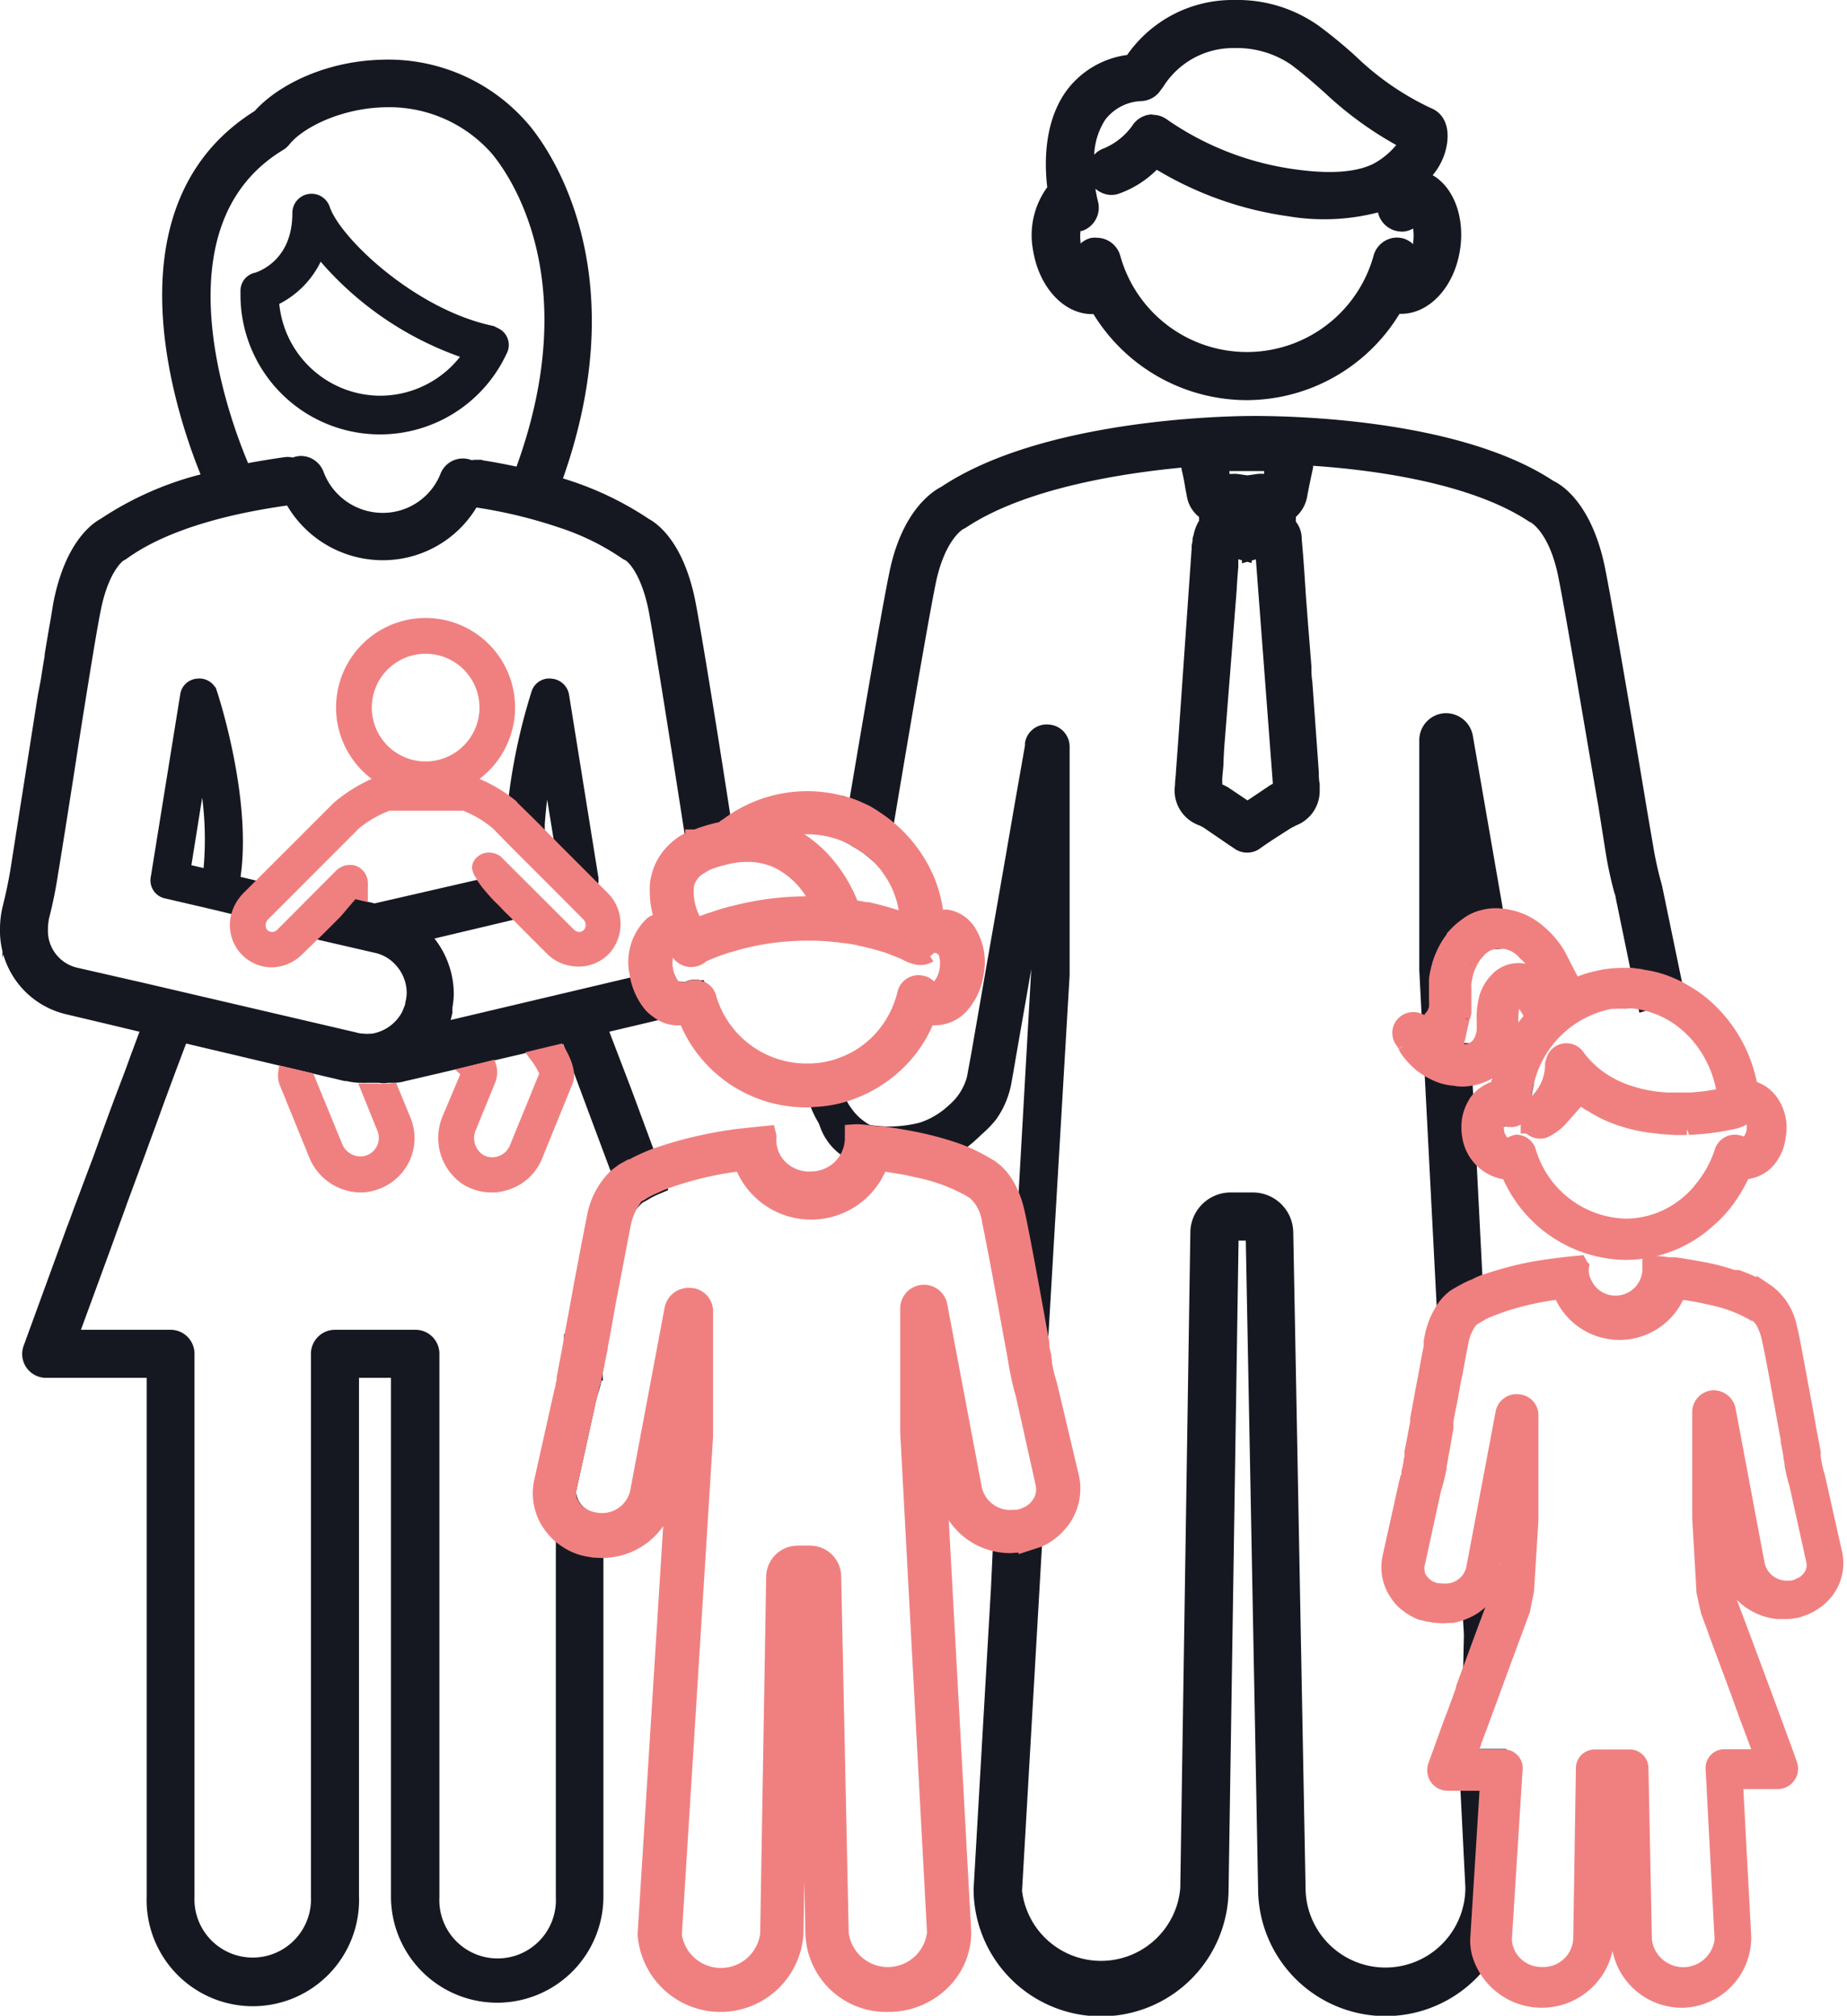 <svg xmlns="http://www.w3.org/2000/svg" viewBox="0 0 150.23 163.97"><defs><style>.cls-1,.cls-2{fill:#161821;}.cls-2{stroke:#161821;stroke-miterlimit:10;}.cls-3{fill:#f08080;}.cls-4{fill:#635555;}</style></defs><title>family</title><g id="Layer_2" data-name="Layer 2"><g id="Layer_1-2" data-name="Layer 1"><path class="cls-1" d="M120.84,132.18c-.54,1.46-1.2,3.28-1.86,5l.09-4.23-.1-1.67,0,0,.06-.09a4.35,4.35,0,0,0,2-1.41l.06,1.31,0,.42Z"/><path class="cls-1" d="M70,76a.18.18,0,0,0,.11,0l.36-1.73h-.12a10.83,10.83,0,0,0-1.29-.2c0-.07-.08-.21-.12-.37a1.19,1.19,0,0,0-.08-.2,5.55,5.55,0,0,0-.26-.58L68,75.69l.49,0C69,75.8,69.51,75.88,70,76Z"/><path class="cls-1" d="M70.53,76.51h-.41a.71.71,0,0,1-.26,0c-.44-.09-.89-.17-1.4-.23l-1-.11,1-4.75.64,1.33c.1.21.2.43.27.62a1.15,1.15,0,0,1,.1.28h0a8.85,8.85,0,0,1,1,.17h.61Zm-1.89-1.26c.39,0,.75.11,1.09.18l.15-.75-.71-.1-.38,0Z"/><path class="cls-1" d="M67.49,89.41l.24,0,.13,0,.1,0,.1-.06.23-.05.41-.1-.13-.41a5.1,5.1,0,0,1-.23-1.5v-.12l0-.54-.52.15a7.88,7.88,0,0,1-2,.29h-.4v.4a7.44,7.44,0,0,0,.26,1.79v.36h.4l.27,0,.83-.1A1.54,1.54,0,0,0,67.49,89.41Z"/><path class="cls-1" d="M65.93,87.51a6.6,6.6,0,0,0,.24,1.56l.14,0,.82-.09.27,0h0l.19,0,.47-.1a5.8,5.8,0,0,1-.22-1.55A8,8,0,0,1,65.93,87.51Z"/><path class="cls-1" d="M125.26,90l-.4-.52-.23.48-.1.06a1.23,1.23,0,0,0-.41,1.41v.33h.76l0-.35a.73.73,0,0,1,.09-.26v0l0,0a.84.84,0,0,1,.27-.27l.42-.27-.37-.36A1.62,1.62,0,0,1,125.26,90Z"/><path class="cls-1" d="M134.71,72.2l-.1-.35c-.29-1.1-.5-2.1-.66-3.07l-.45-2.68c-.44-2.61-2.65-15.84-3.43-19.78-1-5-3.35-6.51-4-6.81-7.64-5.07-21.73-5.23-24.46-5.2h-.1c-2.73,0-16.75.42-24.71,5.7-.69.35-3,1.87-4,6.82C72.14,50,70.61,59,69.43,66l-.08.48c-.08.47-.16.92-.22,1.33l0,.27.24.13.28.17.26.15a8.46,8.46,0,0,1,1.3,1l.56.5.1-.74c.08-.5.19-1.18.33-2,.86-5.18,2.75-16.35,3.46-19.89.78-3.87,2.43-4.76,2.46-4.78l.22-.12c5.08-3.38,13.42-4.58,18.26-5a2.33,2.33,0,0,0,.06.53c.13.49.23,1,.33,1.6l.12.63a2,2,0,0,0,1,1.54s0,.11,0,.22a4,4,0,0,0,0,.49.5.5,0,0,1-.07.11,2.93,2.93,0,0,0-.41,1.08c0,.12,0,.24-.06.37l-.05.36a1.08,1.08,0,0,1,0,.3l-1.08,15.5-.19,2.55c0,.38-.05.77-.08,1.16a2.54,2.54,0,0,0,1.55,2.7,3.09,3.09,0,0,1,.75.41l1.85,1.21.43.29a1.31,1.31,0,0,0,1.53,0c.79-.54,1.58-1,2.37-1.57a4.78,4.78,0,0,1,.71-.38,2.45,2.45,0,0,0,1.54-2.39l0-.48q0-.48-.06-.93l-.36-4.73c0-.31,0-.61-.07-.92s0-.63-.06-.93l0-.67c0-.44-.06-.88-.08-1.33l-.23-2.89c-.07-.89-.14-1.78-.21-2.65l-.14-2.12c-.06-.89-.13-1.78-.21-2.66a1.92,1.92,0,0,0-.4-1.23c-.06-.09-.1-.14-.08-.44,0-.14,0-.29,0-.42a2.43,2.43,0,0,0,.94-1.57c.14-.77.3-1.51.47-2.29a3.13,3.13,0,0,0,0-.6c4.88.3,13.28,1.3,18.29,4.63l.16.08c.29.18,1.76,1.22,2.47,4.81.65,3.22,2.3,13,3.28,18.81.28,1.62.49,2.9.61,3.56a27.29,27.29,0,0,0,.64,3v0c.05.21.1.41.15.58l1.82,8.87.41-.1a2.44,2.44,0,0,1,.36-.06,7.4,7.4,0,0,1,1.63,0l.54.07Zm-35.8-8.8c0-.51.06-1,.11-1.54s.08-1.24.12-1.87l.91-12.05c0-.63.08-1.26.13-1.88l.08-1.22,1,.3V42.23l-.48-.09c0-.13,0-.26,0-.39v-.06l.5-.09V39.19l-.79-.11a1.79,1.79,0,0,0-.83.05c-.09-.43-.17-.87-.25-1.3h4l-.23,1.3a2,2,0,0,0-.87-.05l-.78.11v2.43l.48.08c0,.15,0,.3,0,.45v0a.53.53,0,0,0-.16.13,1.09,1.09,0,0,0-.35.91v1.95l1.09-.31,1.33,18.26c0,.31,0,.63.07,1a1.79,1.79,0,0,0-.5.25l-.81.54-1.27.85-.08,0c-.57-.39-1.15-.79-1.76-1.19a4.46,4.46,0,0,0-.73-.32Z"/><path class="cls-1" d="M133.34,82.38,131.41,73c0-.13-.1-.35-.15-.56a31,31,0,0,1-.66-3.1L130,65.55c-1-5.76-2.6-15.4-3.24-18.57-.68-3.46-2.08-4.38-2.24-4.48l-.13-.06c-4.82-3.21-12.88-4.23-17.59-4.55a.88.88,0,0,1,0,.16c-.17.79-.33,1.53-.47,2.29a2.91,2.91,0,0,1-.93,1.71,1.79,1.79,0,0,1,0,.23.72.72,0,0,0,0,.15,2.29,2.29,0,0,1,.48,1.46c.08.81.14,1.64.2,2.48l.15,2.28c.07.85.13,1.71.2,2.58l.24,3c0,.42,0,.81.07,1.2l.53,7.38c0,.29,0,.62.07.94l0,.48a3,3,0,0,1-1.84,2.88,6.48,6.48,0,0,0-.64.34c-.79.51-1.58,1-2.36,1.56a1.79,1.79,0,0,1-2.12,0l-.48-.32L98.1,67.46a2.72,2.72,0,0,0-.66-.36,3,3,0,0,1-1.87-3.22c0-.38.07-.75.08-1.13l.19-2.57,1.08-15.49a1,1,0,0,0,0-.28L97,44c0-.15,0-.29.07-.42a3.54,3.54,0,0,1,.46-1.22v-.31a2.67,2.67,0,0,1-1-1.72l-.12-.61a15.9,15.9,0,0,0-.31-1.56l0-.12c-4.66.44-12.68,1.64-17.53,4.88l-.26.14s-1.49.88-2.21,4.44-2.6,14.71-3.46,19.88c-.14.81-.25,1.49-.32,2L72.09,71,70.84,69.9A7.5,7.5,0,0,0,69.61,69l-.26-.15-.26-.16-.55-.3.09-.62.2-1.21.11-.61c1.18-7,2.71-16,3.36-19.19,1-5.17,3.53-6.79,4.28-7.17,8-5.32,22.17-5.72,24.93-5.75s17,.1,24.84,5.28c.67.31,3.15,1.84,4.21,7.13.82,4.13,3.17,18.2,3.43,19.8l.46,2.68a29,29,0,0,0,.65,3l.1.38,2.1,10.15-1.25-.15a6.35,6.35,0,0,0-1.51,0l-.29,0ZM105.76,36.82l.56,0c4.71.29,13.39,1.29,18.53,4.71l.12.06c.48.28,2,1.45,2.73,5.15C128.34,50,130,59.62,131,65.38l.64,3.78a25.48,25.48,0,0,0,.63,3c.06.26.12.46.16.62l1.73,8.4.31,0a7.94,7.94,0,0,1,1.61,0L134.13,72c-.29-1.12-.51-2.14-.67-3.12L133,66.18c-.26-1.59-2.6-15.65-3.43-19.76-1-5-3.26-6.25-3.71-6.46-7.8-5.17-22.59-5.16-24.25-5.15-2.8,0-16.69.42-24.53,5.61-.69.36-2.86,1.78-3.8,6.51-.64,3.14-2.18,12.15-3.36,19.16l-.1.61c-.07.4-.13.77-.19,1.12l.24.14.24.15a8.5,8.5,0,0,1,1.26.92c.07-.48.17-1.1.3-1.82.85-5.17,2.75-16.33,3.46-19.91.81-4,2.52-5,2.71-5.12l.22-.12C83.24,38.61,91.85,37.4,96.51,37l.55,0v.55a1.75,1.75,0,0,0,0,.4,16.13,16.13,0,0,1,.34,1.64l.12.61a1.59,1.59,0,0,0,.75,1.21l.24.14v.28s0,.13,0,.27a2.79,2.79,0,0,0,0,.41v.13l0,.12a1.43,1.43,0,0,1-.13.2,2.42,2.42,0,0,0-.32.88c0,.12,0,.23-.06.34l0,.35a1.68,1.68,0,0,1-.06.37l-1.25,18c0,.37-.05.77-.09,1.17a2.06,2.06,0,0,0,1.26,2.19,4.17,4.17,0,0,1,.84.46l1.75,1.15.52.35a.81.81,0,0,0,.94,0l2.41-1.59a5.77,5.77,0,0,1,.78-.42,2,2,0,0,0,1.24-1.92l0-.46c0-.31,0-.62-.06-.9l-.54-7.41c0-.4,0-.8-.07-1.21l-.23-2.87c-.07-.94-.14-1.81-.21-2.66L105,46.44c-.06-.83-.12-1.66-.19-2.49a1.57,1.57,0,0,0-.29-1,1,1,0,0,1-.2-.78c0-.15,0-.27,0-.39v-.25l.2-.16a1.88,1.88,0,0,0,.75-1.24c.15-.79.31-1.54.48-2.33a1.83,1.83,0,0,0,0-.47Zm-4.34,29.49-.28-.19-1.83-1.23a3.6,3.6,0,0,0-.61-.26l-.36-.13.07-1.13c0-.51.06-1,.11-1.55s.08-1.24.12-1.87l.91-12.05c0-.62.08-1.25.13-1.88l.13-1.83,1,.29V42.64l-.46-.08,0-.39c0-.14,0-.28,0-.42v-.41l.5-.16V39.62l-.36,0a1.44,1.44,0,0,0-.62,0l-.52.15-.11-.53c-.09-.44-.17-.88-.25-1.31l-.1-.59H104l-.43,2.43-.53-.15a1.62,1.62,0,0,0-.66,0l-.35,0V41.2l.47.08v.41c0,.15,0,.3,0,.46v.29l-.33.24a.59.59,0,0,0-.18.5v1.31l1-.29,1.47,20.23-.37.12a1.35,1.35,0,0,0-.38.19l-.8.53-1.28.86Zm-2-2.5a4.93,4.93,0,0,1,.46.23l1.59,1.07,1-.67.8-.54.26-.15L102.15,45.5l-.34.1v.2l-.36-.1-.43.12v-.24l-.3-.09,0,.61c-.05.62-.1,1.23-.13,1.86L99.64,60q-.08.93-.12,1.86c0,.53-.08,1-.11,1.54Zm.83-25.26a2.22,2.22,0,0,1,.37,0l.85.12.82-.12a3.17,3.17,0,0,1,.53,0l0-.23H100l0,.23Z"/><path class="cls-1" d="M81.07,90.18A8.73,8.73,0,0,0,81.78,88l2.59-14.89v6.21l-1.3,22.39-.43,7.4c.18,1,.32,1.76.41,2.29.13.68.3,1.36.48,2L83.9,115l.4,1.83.38-6.43,1.79-31V60.73a1.29,1.29,0,0,0-1.18-1.29,1.28,1.28,0,0,0-1.4,1.07L79.08,88.06a5,5,0,0,1-.3,1.1L78.41,89a5.67,5.67,0,0,1-5.51,3.14,4.81,4.81,0,0,1-1.07-.21H71.3v.2h0l-.57-.07h0c-.34,0-.69-.07-1-.09h-.21c-.61,0-1.19-.09-1.67-.1l-.92,0,.61.69c.13.14.26.28.41.42l.42.37a5.2,5.2,0,0,0,.47.35l.29.2.18.12.43.23.1,0H70l.22-.16.06,0c.16.06.31.14.47.19h0a3.81,3.81,0,0,0,.44.15h0l.19,0a.3.3,0,0,1,0-.1c.73.09,1.47.2,2.22.35a8.19,8.19,0,0,0,3.47-.94A8.09,8.09,0,0,0,80.71,90Z"/><path class="cls-1" d="M84.58,120.44l-1.54-7a18.53,18.53,0,0,1-.48-2l-.1-.55c-.08-.48-.18-1.07-.31-1.73v-.07l.44-7.46,1.29-22.79-.39,2.24-.75,4.28c-.15.88-.3,1.77-.46,2.65A7.36,7.36,0,0,1,81,91.09a9.32,9.32,0,0,1-1.16,1.19,13.68,13.68,0,0,1-1.48,1.26,8.52,8.52,0,0,1-4.67,1.62H73.6c-.6-.12-1.22-.22-1.78-.29l0,.17-.73-.19-.34-.11a1.44,1.44,0,0,0-.24-.09c-.14,0-.08,0-.19,0a1.34,1.34,0,0,1-.66,0,2.63,2.63,0,0,1-.83-.43,4.82,4.82,0,0,1-2.07-2.41c-.07-.18-.13-.36-.19-.54s-.11-.44-.17-.46l1.45.51c.49,0,1.08,0,1.7.1h.2c.34,0,.7,0,1.06.1h0a10,10,0,0,0,4-.2,6.25,6.25,0,0,0,2.36-1.41,4.56,4.56,0,0,0,1.48-2.31L79,85.7l.56-3.23.71-4.09.79-4.5.78-4.47.69-4,.54-3.07.3-1.71,0-.2a1.78,1.78,0,0,1,1.94-1.49A1.8,1.8,0,0,1,87,60.73V79.34ZM83.15,109c.12.65.22,1.22.3,1.68l.1.55a17.13,17.13,0,0,0,.46,1.92h0l2-33.88V60.73a.8.8,0,0,0-1.59-.13L79.57,88.15a5.67,5.67,0,0,1-.32,1.19l-.19.48-.42-.18a6.21,6.21,0,0,1-5.78,3,5.92,5.92,0,0,1-1.06-.19v.17l-.63,0-.43,0-.08,0-.1,0c-.3,0-.61-.07-.91-.08l-.21,0c-.51,0-1-.07-1.41-.08l.21.2c.13.13.27.24.4.36s.29.22.43.32l.28.19.18.12.34.18.31-.22.49.14.2.09.18.06.14,0,0-.07.3,0c.66.09,1.43.19,2.2.34a7.45,7.45,0,0,0,3.19-.87,7.61,7.61,0,0,0,3.33-3.47l.2-.44.36.16a8.21,8.21,0,0,0,.46-1.65L83.88,73l1,.09v6.21Z"/><path class="cls-1" d="M117.53,58.51A1.72,1.72,0,0,0,116,60.22V78.9l.23,4.25,0,1.07,0,0,.07,1.21h0l1.49,29,.62-3.48c.19-1.12.38-2.08.49-2.64a3.77,3.77,0,0,1,.67-1.56l.07-.1a2.43,2.43,0,0,1,.25-.23l.09,0h.31l-.92-18.1-.14-2.85h-.66a3,3,0,0,1-1.21-.4,4,4,0,0,0,.85-.71c.1-.12.19-.22.3-.37a4.43,4.43,0,0,0,.55-1.16l0-.08-.18-3.91V74.19l.73,4.13.55-.7a2.32,2.32,0,0,1,1.21-.85,3,3,0,0,1,.45-.07l.43,0L119.35,59.9A1.72,1.72,0,0,0,117.53,58.51Z"/><path class="cls-1" d="M117.51,118.88l-1.85-35.72,0,0h0l-.22-4.25V60.22a2.2,2.2,0,0,1,2-2.2h0a2.22,2.22,0,0,1,2.35,1.79l3,17.31-1,.08a2.08,2.08,0,0,0-.36,0,1.86,1.86,0,0,0-1,.67l-1.14,1.48.16,3.37,0,.18a4.81,4.81,0,0,1-.62,1.29c-.13.18-.23.29-.33.42l-.24.24.26,0a.57.57,0,0,0,.22,0h.87l1.12,22h-.71a.56.56,0,0,0-.11.11l0,0a3.64,3.64,0,0,0-.59,1.4c-.12.58-.3,1.52-.49,2.6Zm-.73-33.6v.1L118.06,110c.13-.73.25-1.35.33-1.76a4.55,4.55,0,0,1,.79-1.83l0-.06a4.31,4.31,0,0,1,.36-.34l.18-.09-1-20a1.23,1.23,0,0,1-.26,0,3.33,3.33,0,0,1-1.39-.47ZM117.57,59a1.22,1.22,0,0,0-1.1,1.21V78.9l.3,5.9.32-.19a3.48,3.48,0,0,0,.74-.61l.27-.34a3.76,3.76,0,0,0,.47-1l-.18-3.81V74.19l1-.09.53,3a2.82,2.82,0,0,1,1.34-.85,3.43,3.43,0,0,1,.42-.08L118.86,60A1.23,1.23,0,0,0,117.57,59Z"/><path class="cls-1" d="M124.27,88l0-.1c0-.14-.08-.28-.11-.44l-.21-1.38-.56.79a1.34,1.34,0,0,1-.9.53l-.14,0H122l-.07.3c0,.21-.1.42-.14.64a.38.38,0,0,0-.13.06l-.24.16.08.28a3.34,3.34,0,0,0,.24.69,8.05,8.05,0,0,0,.66,1.38l.12.18.2,0h.09a1.13,1.13,0,0,0,.73-.28A1.27,1.27,0,0,0,124,90s0-.1,0-.14a10.72,10.72,0,0,1,.27-1.65Z"/><path class="cls-1" d="M122.82,91.64l-.57,0-.26-.38a10.17,10.17,0,0,1-.71-1.48A5,5,0,0,1,121,89l-.17-.62.5-.34c0-.14.07-.29.1-.43l.17-.68h.66l.19,0a.84.84,0,0,0,.49-.32l1.29-1.79.39,2.6c0,.12,0,.24.08.36l.06.2,0,.25a10.11,10.11,0,0,0-.27,1.65,1.23,1.23,0,0,1,0,.18,1.73,1.73,0,0,1-.59,1.2A1.63,1.63,0,0,1,122.82,91.64ZM122,88.82a3.24,3.24,0,0,0,.19.52,8.84,8.84,0,0,0,.61,1.3.63.63,0,0,0,.41-.16.8.8,0,0,0,.26-.55v-.15a10.34,10.34,0,0,1,.28-1.71v0c0-.17-.08-.32-.11-.48l0-.2a1.86,1.86,0,0,1-1.08.54l-.13,0c0,.18-.09.36-.12.54l-.06.28Z"/><path class="cls-1" d="M122.53,78.78l-.88.93a3.52,3.52,0,0,0-.78,1.29,6.25,6.25,0,0,0-.25,2.1v.49a.71.71,0,0,1,0,.14v.15l.16,1.12.64-.75.24-.29a3.87,3.87,0,0,0,.64-1.64,8.69,8.69,0,0,0,0-1.12v-.29a4.17,4.17,0,0,1,0-.87Z"/><path class="cls-1" d="M122.15,144.9l-.11-2.09h-2.89l.54,10.78a7,7,0,1,1-14,0l-1-53.32a2.79,2.79,0,0,0-2.81-2.74h-1.76a2.79,2.79,0,0,0-2.79,2.75l-.82,53.34a7,7,0,0,1-13.94.09l1.48-25.62.19-3.4-.56.2a1.83,1.83,0,0,1-.46.12l-.11,0a2.15,2.15,0,0,1-.47.06,4.16,4.16,0,0,1-.93,0l-.44,0-.19,4.21-1.41,24.4a9.87,9.87,0,0,0,19.74,0l.81-53.23h1.58l1,53.2a9.88,9.88,0,1,0,19.75-.06l-.33-6.8Z"/><path class="cls-1" d="M112.71,164a10.38,10.38,0,0,1-10.38-10.38l-1-52.7h-.59l-.81,52.73a10.37,10.37,0,0,1-20.74,0l1.41-24.43.22-4.73,1,.1a3.38,3.38,0,0,0,.83,0,2.09,2.09,0,0,0,.42,0l.12,0a2.11,2.11,0,0,0,.38-.1l1.28-.46-.24,4.16-1.48,25.62A6.47,6.47,0,0,0,96,153.59l.82-53.34A3.28,3.28,0,0,1,100.12,97h1.76a3.29,3.29,0,0,1,3.31,3.22l1,53.33a6.48,6.48,0,1,0,13,0l-.57-11.28h3.9l.56,11.2A10.39,10.39,0,0,1,112.71,164Zm-13-64.08h2.56l1,53.69a9.37,9.37,0,0,0,17.19,5.19,9.5,9.5,0,0,0,1.56-5.24l-.51-10.22h-1.89l.51,10.26a7.48,7.48,0,1,1-15,0l-1-53.31A2.29,2.29,0,0,0,101.88,98h-1.76a2.29,2.29,0,0,0-2.29,2.27L97,153.6a7.47,7.47,0,0,1-14.94.08l1.63-28.3-.4.1h-.1a2.45,2.45,0,0,1-.56.07,4.5,4.5,0,0,1-.89,0l-.17,3.67-1.41,24.41a9.37,9.37,0,0,0,18.74,0Z"/><path class="cls-2" d="M40.27,27.14,40,27c-6.5-1.36-12.76-7.33-13.65-10a1.06,1.06,0,0,0-2.07.34c0,4.35-3.28,5.29-3.42,5.33a1,1,0,0,0-.8,1V24a10.85,10.85,0,0,0,20.68,4.58A1,1,0,0,0,40.27,27.14Zm-9.34,5.55a8.78,8.78,0,0,1-8.74-8.27,7.08,7.08,0,0,0,3.75-4.08,26.31,26.31,0,0,0,12.28,8.43A8.79,8.79,0,0,1,30.93,32.69Z"/><path class="cls-2" d="M21.64,72.34l-1.21-.29L19,71.71c1.1-6.33-1.69-14.91-1.82-15.3a1,1,0,0,0-1.08-.71,1,1,0,0,0-.95.88L12.76,71.4a1,1,0,0,0,.8,1.2l4,.93,1.48.36.9.22,1.09.48,1.76-1.76ZM17,71.23l-2-.47,1.41-8.82A27.05,27.05,0,0,1,17,71.23Z"/><path class="cls-2" d="M48.17,71.4h0L45.79,56.58a1.07,1.07,0,0,0-1-.88,1,1,0,0,0-1.08.71,47.57,47.57,0,0,0-1.87,8.71c-.05.41-.09.83-.12,1.25A11,11,0,0,0,41.67,68l4,4,1.7.61a1.38,1.38,0,0,0,.42-.21A1.05,1.05,0,0,0,48.17,71.4ZM44,70.23a7.9,7.9,0,0,1-.19-1.85c0-.45,0-.9,0-1.34a38.75,38.75,0,0,1,.7-5.1l1.12,6.91.26,1.64,0,.27Z"/><path class="cls-1" d="M60.37,74.41,60.28,74l-.38.08c-.4.08-.83.2-1.26.33l-.46.15-.68.22,0,.34a3.36,3.36,0,0,1-.17,1.74l-.3.82.82-.31a13.73,13.73,0,0,1,1.49-.51l.5-.14.56-.16,0-.27A5.72,5.72,0,0,0,60.37,74.41Z"/><path class="cls-2" d="M59.39,69.35c-.06-.28-.11-.59-.15-.92s-.09-.52-.14-.79c-.88-5.77-2.4-15.31-3-18.47-.91-4.8-3-6.22-3.57-6.52a25.63,25.63,0,0,0-7.39-3.4c6.54-17.92-1.72-27.93-2.7-29A14.47,14.47,0,0,0,31,5.36c-4.56.13-8.27,2.12-9.95,4.05C8.8,17,15.11,34.48,17,38.94a26,26,0,0,0-8.55,3.69c-.62.33-2.71,1.76-3.63,6.55-.06.38-.14.85-.23,1.4-.14.78-.3,1.71-.46,2.71a1.13,1.13,0,0,0,0,.14c-.11.6-.21,1.24-.31,1.9L3.56,56.7c-.82,5.22-1.79,11.37-2.18,13.88-.16,1-.38,2.09-.68,3.29a7.15,7.15,0,0,0-.2,1.69,6.47,6.47,0,0,0,5,6.46l3.12.74,3.39.81-.13.36c-.23.61-.5,1.35-.81,2.17-.15.43-.31.86-.48,1.32l-.76,2c-.54,1.45-1.11,3-1.69,4.63L6.4,98.68c-.16.45-.32.89-.49,1.32l-3.52,9.65a1.44,1.44,0,0,0,1.36,1.93h8.68v42.69a8.14,8.14,0,1,0,16.27,0V111.58h3.6v42.69a8.14,8.14,0,1,0,16.28,0V123.59l-.31-.06a2.37,2.37,0,0,1-1.45-.91,1.78,1.78,0,0,1-.28-.5,1.72,1.72,0,0,1-.09-.25l-.12-.48L48,113.8c.09-.34.19-.68.29-1s.15-.7.22-1a1.31,1.31,0,0,1,0-.15l.1-.5c.08-.53.19-1.2.34-1.94l.09-.47h-2a1.37,1.37,0,0,0-.43.08l-.23.07,0,.24c-.1.51-.18,1-.26,1.39s-.11.59-.16.82a5.9,5.9,0,0,1-.15.8l0,.21c0,.11-.06.22-.1.33l0,.08,0,41.58a5.24,5.24,0,1,1-10.47,0V110.12a1.45,1.45,0,0,0-1.45-1.45H27.26a1.46,1.46,0,0,0-1.47,1.45v44.15a5.24,5.24,0,1,1-10.47,0V110.12a1.45,1.45,0,0,0-1.45-1.45h-8c.68-1.87,1.79-4.87,3-8.2.32-.9.67-1.83,1-2.77.5-1.35,1-2.71,1.48-4,.3-.83.59-1.62.88-2.4l.36-1c.92-2.52,1.73-4.68,2.24-6l13.27,3.14.16,0a4.73,4.73,0,0,0,1,.14h.19a1.23,1.23,0,0,0,.29,0h.1l.44,0h.58a1.63,1.63,0,0,0,.66,0h.34l.26,0a3.16,3.16,0,0,0,.72-.12l12.87-3,.42-.1c.58,1.54,1.53,4.1,2.63,7.05l1.61,4.31,0,.08.33.89c.11.28.21.57.32.86l.23.62.44-.48a3.46,3.46,0,0,1,.33-.31l.16-.07.33-.19a6.73,6.73,0,0,1,.89-.45l.33-.14-.12-.35c-.11-.34-.24-.67-.36-1s-.17-.44-.25-.68L50.89,88.8l-2-5.23L55.51,82a7.48,7.48,0,0,0,1.26-.43l.22-.12,0-.25a1,1,0,0,1,.16-.39l-.24-.57a1.37,1.37,0,0,0-.76,0,1.47,1.47,0,0,0-.39.21,1.31,1.31,0,0,0-.7-.09s-.1,0-.29-.22a1.92,1.92,0,0,1-.31-.54l-.14-.29L35.83,83.68c.1-.22.19-.43.28-.67s.13-.43.19-.69l0-.19c0-.09,0-.17,0-.22a6.41,6.41,0,0,0,.11-1.11,6.85,6.85,0,0,0-2-4.75l6.87-1.63,2.66-.63-2.26-2.25-.26-.21-.21.13L39.17,72l-8.7,2-1.9-.45L26.11,73l-2.4,2.41,2.55.61,4.34,1a3.63,3.63,0,0,1,1.82,1,3.88,3.88,0,0,1,1.16,2.73,3.71,3.71,0,0,1-.12.89v.07a1.87,1.87,0,0,1-.08.28l-.08.2-.13.32a3.92,3.92,0,0,1-2.85,2.07h-.09a3.94,3.94,0,0,1-.7,0,3,3,0,0,1-.72-.12l-17.15-4L6.1,79.19a3.58,3.58,0,0,1-2.7-3.63,4.84,4.84,0,0,1,.11-1A35.11,35.11,0,0,0,4.23,71c.15-.88.36-2.21.61-3.78l.7-4.45c.28-1.82.57-3.71.86-5.5.54-3.37,1-6.2,1.28-7.59.64-3.37,1.9-4.37,2.09-4.5a1.5,1.5,0,0,0,.26-.15c3.71-2.68,9.41-3.89,13.59-4.45a8.52,8.52,0,0,0,7.49,4.49,8.38,8.38,0,0,0,7.38-4.33,39.66,39.66,0,0,1,7.18,1.71,20.39,20.39,0,0,1,5.25,2.59l.19.1c.06,0,1.45.89,2.16,4.54.54,2.94,1.95,11.89,3,18.67l.16.9c0,.34.1.65.16.94l.1.58.49-.31.32-.18a8,8,0,0,1,.85-.3l1.11-.29ZM42.33,38.54c-1.3-.29-2.37-.49-3.41-.64h-.2a1.45,1.45,0,0,0-.41.06l-.12-.06a1.45,1.45,0,0,0-1.89.81,5.55,5.55,0,0,1-5.19,3.51,5.64,5.64,0,0,1-5.25-3.63,1.48,1.48,0,0,0-1.37-1,1.31,1.31,0,0,0-.5.1l-.14.06a1.39,1.39,0,0,0-.6-.07c-1.08.15-2.24.34-3.37.56-1.28-2.91-8.09-19.88,2.94-26.5a1.62,1.62,0,0,0,.35-.33c1.18-1.46,4.37-3.07,8-3.18a11.63,11.63,0,0,1,9.19,3.91C41.18,13.13,48.5,22,42.33,38.54Z"/><path class="cls-3" d="M32.22,88.08l-.69.06h-.17a2.36,2.36,0,0,1-.65,0h-.57l-.45,0-.55,0,1.56,3.85a1.5,1.5,0,0,1-.07,1.29,1.52,1.52,0,0,1-1.07.77,1.61,1.61,0,0,1-1.73-1l-2.35-5.73-2.77-.65-.06.43a2.15,2.15,0,0,0,.12,1.2l2.38,5.84A4.56,4.56,0,0,0,29.31,97a3.45,3.45,0,0,0,.8-.08,4.47,4.47,0,0,0,3.08-2.25,4.38,4.38,0,0,0,.19-3.77Z"/><path class="cls-3" d="M45.87,85.13l-.15-.25-3,.72.36.49a6,6,0,0,1,.78,1.24l-2.39,5.85a1.56,1.56,0,0,1-.95.88,1.48,1.48,0,0,1-1.29-.16,1.64,1.64,0,0,1-.52-2l1.56-3.82a2.23,2.23,0,0,0,.06-1.53l-.11-.35L37,87l.44.38L36,90.8a4.55,4.55,0,0,0,1.67,5.55A4.48,4.48,0,0,0,40,97a4.19,4.19,0,0,0,1.35-.22,4.38,4.38,0,0,0,2.74-2.53l2.44-6C46.89,87.51,46.65,86.44,45.87,85.13Z"/><path class="cls-3" d="M49.47,72.68l-3.83-3.83L43.82,67,42.1,65.31,42,65.18l-.07-.06A12.06,12.06,0,0,0,39,63.36a7.28,7.28,0,1,0-8.77,0,12.73,12.73,0,0,0-3.08,1.94l-6.74,6.74-.63.63a3.25,3.25,0,0,0-.26.3,3.53,3.53,0,0,0-.54.91,3.46,3.46,0,0,0,.6,3.68,3.42,3.42,0,0,0,2.53,1.13h0a3.61,3.61,0,0,0,2.53-1.12L26.26,76l1.45-1.45,1.2-1.41-.3-.07,1.31.31V71.81A1.51,1.51,0,0,0,29,70.45a1.6,1.6,0,0,0-1.61.32l-4.84,4.86a.57.57,0,0,1-.83,0,.68.68,0,0,1,.11-.87l1.91-1.91,5.44-5.45a9,9,0,0,1,2.49-1.45h6a8.55,8.55,0,0,1,2.41,1.43L41.67,69l4,4,1.74,1.75a.66.66,0,0,1,.11.86.59.59,0,0,1-.38.2.7.7,0,0,1-.44-.17l-5.86-5.85a.92.92,0,0,0-.31-.24,1.62,1.62,0,0,0-1-.18,1.43,1.43,0,0,0-.95.61,1,1,0,0,0-.15.83,2.26,2.26,0,0,0,.36.71l0,.07s.06.09.07.09.14.2.21.3.2.27.31.39a.75.75,0,0,0,.11.13c.3.36.61.71.92,1s.5.53.78.8l.1.09.25.25c.23.22.45.42.66.65l2.29,2.29a3.5,3.5,0,0,0,2,1,3.44,3.44,0,0,0,3.12-1.08A3.58,3.58,0,0,0,49.47,72.68ZM34.64,61.94A4.38,4.38,0,1,1,39,57.56,4.39,4.39,0,0,1,34.64,61.94Z"/><path class="cls-1" d="M84.52,119.7l-1.38-6.28a19.12,19.12,0,0,1-.48-2l-.1-.57c-.08-.47-.19-1.06-.31-1.71v-.05l.44-7.45L84,79.26v-4.6L81.55,88.5a7.37,7.37,0,0,1-4.2,5.57,8.4,8.4,0,0,1-3.63,1h-.1c-.62-.13-1.26-.22-1.87-.3l0,.14-.62-.14-.35-.12-.1,0a6.81,6.81,0,0,1-.94-.4l-.59-.31.54-.37a7.32,7.32,0,0,0,1.24-1.06l.19-.21.26.11a2.81,2.81,0,0,0,.49.16,2.88,2.88,0,0,0,.4.09l.44.06H73a5.29,5.29,0,0,0,1.23-.1A5.64,5.64,0,0,0,78.4,89a5,5,0,0,0,.29-1l4.8-27.56a1.7,1.7,0,0,1,3.37.29V79.34ZM83,109.05c.12.64.22,1.21.3,1.67l.11.57c.11.61.27,1.26.46,1.93l.16.69.21-3.57,1.79-31V60.73a.9.9,0,0,0-.82-.9.89.89,0,0,0-1,.75L79.47,88.13a5.58,5.58,0,0,1-.32,1.18,6.46,6.46,0,0,1-4.82,4,5.56,5.56,0,0,1-1.38.11,2,2,0,0,1-.34,0,3.12,3.12,0,0,1-.51-.07,3.28,3.28,0,0,1-.49-.1l-.32-.1a6.89,6.89,0,0,1-.63.57l.18.07.17,0,.23.08.05-.08.24,0c.7.1,1.45.2,2.2.35A7.88,7.88,0,0,0,77,93.37a7.7,7.7,0,0,0,3.38-3.53,8.22,8.22,0,0,0,.41-1.48L84,70l.79.06v9.2Z"/><path class="cls-1" d="M71.74,92.56c-.73-.08-1.43-.16-2.08-.21a1.5,1.5,0,0,0,0,.22,3.59,3.59,0,0,1-.16,1,7.25,7.25,0,0,1-1.7-1.38,5.72,5.72,0,0,1-.45-.53,7.41,7.41,0,0,1-1.24-2.54,9.1,9.1,0,0,0,2.1-.31A5.44,5.44,0,0,0,69,90.42a4.74,4.74,0,0,0,1.26,1.19,4.63,4.63,0,0,0,1.45.7A1.07,1.07,0,0,1,71.74,92.56Z"/><path class="cls-1" d="M69.71,94.21,69.28,94a7.39,7.39,0,0,1-1.79-1.46,5.17,5.17,0,0,1-.48-.57,7.82,7.82,0,0,1-1.31-2.67l-.13-.49h.5a9,9,0,0,0,2-.29l.37-.1.11.36a4.76,4.76,0,0,0,.75,1.45,4.35,4.35,0,0,0,1.16,1.1,4.25,4.25,0,0,0,1.34.64L72,92l.06.22a1.34,1.34,0,0,1,0,.35V93L71.7,93,70,92.78a4.41,4.41,0,0,1-.17,1Zm-3.09-4.68a6.93,6.93,0,0,0,1,1.93c.13.18.28.34.42.5a7.24,7.24,0,0,0,1.14,1,2.6,2.6,0,0,0,0-.4,2.48,2.48,0,0,1,0-.29l.07-.36.36,0,.41,0-.07,0a5.49,5.49,0,0,1-1.35-1.28,5.81,5.81,0,0,1-.74-1.34A10.06,10.06,0,0,1,66.62,89.53Z"/><path class="cls-1" d="M115.77,14.42a3.88,3.88,0,0,0,.34-.38,4.79,4.79,0,0,0,1-1.76c.34-1.16.29-2.56-.87-3A23.25,23.25,0,0,1,110,5c-.9-.79-1.92-1.68-3-2.46a11,11,0,0,0-6.62-2A10,10,0,0,0,92,4.92a6.91,6.91,0,0,0-4.86,2.84c-1.64,2.32-1.67,5.39-1.39,7.62a6,6,0,0,0-1.18,4.9C85,23,86.77,25,88.81,25l.4,0a14.09,14.09,0,0,0,24.41,0l.4,0c2.06,0,3.86-2,4.3-4.76S117.65,15.08,115.77,14.42ZM88.85,16.54c-.33-1.26-.88-5,.61-7.11a4.39,4.39,0,0,1,3.42-1.71,1.45,1.45,0,0,0,.94-.44s.1-.13.19-.25l.18-.24a7.19,7.19,0,0,1,6.21-3.38,8.29,8.29,0,0,1,4.89,1.44c1,.72,1.9,1.52,2.84,2.34a27.22,27.22,0,0,0,6.15,4.38,2,2,0,0,1-.41.62A6.54,6.54,0,0,1,112,13.7c-1.86,1-4.67.83-6.69.55A24.59,24.59,0,0,1,94.6,10.08a1.44,1.44,0,0,0-2,.38l0,.08a5.9,5.9,0,0,1-2.52,2,1.46,1.46,0,0,0-.84.74,1.43,1.43,0,0,0-.08,1.11,1.51,1.51,0,0,0,.74.85,1.43,1.43,0,0,0,1.09.07,8.12,8.12,0,0,0,3.16-2.11,27.5,27.5,0,0,0,10.83,3.92,16,16,0,0,0,7.65-.48c0,.13,0,.26,0,.39A1.44,1.44,0,0,0,114,18.36h.13a1.47,1.47,0,0,0,1.08-.67,3.76,3.76,0,0,1,.23,2.14,4.37,4.37,0,0,1-.41,1.25,1.47,1.47,0,0,0-1-1.18,1.44,1.44,0,0,0-1.09.14,1.48,1.48,0,0,0-.71.88,11.18,11.18,0,0,1-21.58,0,1.46,1.46,0,0,0-1.4-1.07,1.58,1.58,0,0,0-.38.05,1.49,1.49,0,0,0-1.06,1.19,4.51,4.51,0,0,1-.39-1.27,3.72,3.72,0,0,1,0-1.45,1.18,1.18,0,0,0,.41-.05A1.45,1.45,0,0,0,88.85,16.54Z"/><path class="cls-1" d="M101.42,32.55a14.65,14.65,0,0,1-12.48-7h-.13c-2.28,0-4.29-2.18-4.78-5.17a6.62,6.62,0,0,1,1.15-5.15C84.92,13,85,9.86,86.68,7.47a7.35,7.35,0,0,1,5-3A10.44,10.44,0,0,1,100.4,0a11.41,11.41,0,0,1,6.92,2.14,38.64,38.64,0,0,1,3,2.48,22.55,22.55,0,0,0,6.06,4.17c1.23.49,1.67,1.88,1.15,3.63a5.22,5.22,0,0,1-1,1.83c1.72,1,2.64,3.45,2.22,6.1-.47,3-2.49,5.18-4.79,5.18h-.13A14.58,14.58,0,0,1,101.42,32.55ZM89.48,24.46l.17.29a13.59,13.59,0,0,0,23.54,0l.16-.28.33,0,.34,0c1.81,0,3.41-1.82,3.8-4.33s-.54-4.72-2.21-5.31l-.74-.26.54-.56a3.49,3.49,0,0,0,.32-.35,4.36,4.36,0,0,0,.88-1.58c.1-.33.53-2-.57-2.42a23.54,23.54,0,0,1-6.33-4.34c-.9-.78-1.9-1.66-3-2.44A10.46,10.46,0,0,0,100.4,1a9.52,9.52,0,0,0-8,4.21l-.12.17-.21,0A6.41,6.41,0,0,0,87.5,8.05c-1.56,2.2-1.57,5.17-1.3,7.26l0,.23-.16.17A5.57,5.57,0,0,0,85,20.2c.41,2.51,2,4.33,3.8,4.33l.34,0Zm11.94,5.19A11.7,11.7,0,0,1,90.15,21a1,1,0,0,0-1.86.11l-.24,1.55-.7-1.4a4.52,4.52,0,0,1-.44-1.42,4.41,4.41,0,0,1,0-1.62l.09-.42.43,0a.68.68,0,0,0,.22,0,1,1,0,0,0,.72-1.17c0-.16-1.22-4.83.68-7.53a4.87,4.87,0,0,1,3.79-1.92,1,1,0,0,0,.62-.29l.15-.2.18-.24a7.63,7.63,0,0,1,6.61-3.58,8.76,8.76,0,0,1,5.19,1.54c1,.72,1.92,1.53,2.87,2.37a26.69,26.69,0,0,0,6,4.3l.42.2-.17.43a2.6,2.6,0,0,1-.51.78,7.23,7.23,0,0,1-2,1.62c-2,1-4.9.89-7,.59a24.76,24.76,0,0,1-10.93-4.26,1,1,0,0,0-.73-.16.94.94,0,0,0-.61.41l-.06.1A6.62,6.62,0,0,1,90.14,13a1,1,0,0,0-.61,1.21,1,1,0,0,0,.49.56.88.88,0,0,0,.71,0,7.48,7.48,0,0,0,3-2l.28-.29.35.21A27.08,27.08,0,0,0,105,16.62a15.63,15.63,0,0,0,7.4-.46l.58-.22.09.62c0,.13,0,.27,0,.41a1,1,0,0,0,1,.89h.12a1,1,0,0,0,.67-.44l.49-.77.39.83A4.46,4.46,0,0,1,116,19.9a5.23,5.23,0,0,1-.46,1.4l-.7,1.35-.24-1.5a.94.94,0,0,0-1.4-.69.94.94,0,0,0-.46.58A11.71,11.71,0,0,1,101.42,29.65ZM89.23,19.34a2,2,0,0,1,1.88,1.43,10.69,10.69,0,0,0,20.62,0,2,2,0,0,1,.94-1.19,1.92,1.92,0,0,1,1.48-.18,2,2,0,0,1,.79.46l0-.13a4,4,0,0,0,0-1.14,2,2,0,0,1-.78.25H114a2,2,0,0,1-1.92-1.56,17.46,17.46,0,0,1-7.31.31,28.33,28.33,0,0,1-10.68-3.78,8.28,8.28,0,0,1-3.07,1.94,1.84,1.84,0,0,1-1.47-.1,1.77,1.77,0,0,1-.45-.3,10.09,10.09,0,0,0,.21,1.05h0A2,2,0,0,1,88,18.79l-.11,0a3.34,3.34,0,0,0,0,.89l0,.13a2,2,0,0,1,.79-.44A1.81,1.81,0,0,1,89.23,19.34Zm4.52-10a1.93,1.93,0,0,1,1.14.36,23.93,23.93,0,0,0,10.49,4.08c2,.28,4.65.42,6.39-.49a6.25,6.25,0,0,0,1.71-1.39l.09-.1a29.13,29.13,0,0,1-5.76-4.2C106.83,6.72,106,6,105,5.25a7.84,7.84,0,0,0-4.6-1.34,6.71,6.71,0,0,0-5.8,3.17l-.19.25a2.48,2.48,0,0,1-.22.28,2,2,0,0,1-1.28.61,3.89,3.89,0,0,0-3,1.5A5.66,5.66,0,0,0,89,12.59a1.94,1.94,0,0,1,.81-.53,5.45,5.45,0,0,0,2.27-1.81,2,2,0,0,1,1.31-.91A2,2,0,0,1,93.75,9.31Z"/><path class="cls-3" d="M87.26,120.13l-1.64-7.36a14.21,14.21,0,0,1-.44-1.8l0-.25c0-.13,0-.28-.07-.45s-.1-.53-.16-.83-.15-.83-.23-1.27c-.36-2-.83-4.55-1.21-6.57-.27-1.43-.46-2.35-.58-2.9-.61-2.76-2-3.74-2.58-4a13,13,0,0,0-2.59-1.21l-.43-.15a24,24,0,0,0-3-.74c-.81-.17-1.66-.31-2.55-.43l-.43,0c-.59-.06-1.15-.12-1.68-.16l-.43,0v.43a.81.81,0,0,0,0,.16,3.17,3.17,0,0,1-.14.93,2.56,2.56,0,0,1-.17.43,3.23,3.23,0,0,1-6.14-1.36,1.08,1.08,0,0,0,0-.3l-.08-.34L62,92c-.55,0-1.14.11-1.75.19a33.68,33.68,0,0,0-6.51,1.47c-.38.13-.8.29-1.31.52q-.49.22-.9.45c-.2.1-.39.21-.58.32v0l-.24.16-.07,0-.28.2a6.09,6.09,0,0,0-2,3.67c-.16.77-.44,2.21-.75,3.86l-.12.64c-.11.56-.22,1.13-.32,1.71l-.24,1.3-.42,2.29h0l-.05.25c-.11.65-.22,1.23-.31,1.69l-.09.52c0,.27-.1.54-.16.82l-.05.19a1.89,1.89,0,0,1-.09.34l0,.1c0,.13-.07.26-.12.43l-1.62,7.27a4.58,4.58,0,0,0,.82,3.72,4.72,4.72,0,0,0,1.11,1.08.49.49,0,0,0,.13.08,4.65,4.65,0,0,0,2.07.79,3.18,3.18,0,0,0,.43.06,5.38,5.38,0,0,0,5.81-4.24l.4-2.1-2.35,37.48a6.26,6.26,0,0,0,12.49,0l.46-28.52h.1l.6,28.51a6.24,6.24,0,0,0,12.47-.08l-2-37.9.44,2.32a5.33,5.33,0,0,0,4.71,4.19,4.85,4.85,0,0,0,1.07,0,2.18,2.18,0,0,0,.52-.06.59.59,0,0,0,.2,0v0l.55-.16h0l.25-.09h0A5.06,5.06,0,0,0,86,124.36c.14-.15.27-.3.44-.52A4.51,4.51,0,0,0,87.26,120.13ZM51.6,97.66l.24-.26a1.21,1.21,0,0,1,.16-.14l.16-.07a3.54,3.54,0,0,0,.31-.19,8.76,8.76,0,0,1,.92-.45,8.58,8.58,0,0,1,1.17-.47,28.54,28.54,0,0,1,5.73-1.32,6.12,6.12,0,0,0,11.45,0c.71.1,1.32.2,1.89.3l.2,0c.38.08.78.16,1.16.26a14.23,14.23,0,0,1,4,1.53l.2.11s.8.44,1.2,2.27,1.53,8.06,1.86,9.89c.12.64.22,1.21.3,1.67l.11.62a20,20,0,0,0,.48,2l1.62,7.28a2,2,0,0,1-.38,1.65,2.1,2.1,0,0,1-.66.59,2,2,0,0,1-.47.22,2.23,2.23,0,0,1-.46.13l-.27,0a2.88,2.88,0,0,1-3.11-2.17l-2.83-15A1.44,1.44,0,0,0,75.05,105a1.41,1.41,0,0,0-1.3,1.41v10.21l2.18,40.68a3.71,3.71,0,0,1-7.37,0l-.61-29a2,2,0,0,0-2.08-2h-1a2,2,0,0,0-2.07,2l-.49,29.08a3.71,3.71,0,0,1-7.37.06l2.54-40.53V106.7a1.42,1.42,0,0,0-2.82-.28l-2.83,15a2.84,2.84,0,0,1-3.11,2.17,1.91,1.91,0,0,1-.43-.07,2.28,2.28,0,0,1-1.72-1.4,2.12,2.12,0,0,1-.09-.27,2,2,0,0,1,0-.9l.13-.62h0L48,113.8c.09-.33.18-.68.26-1v0c.08-.35.16-.7.22-1l0-.26.24-.69H48.7l.24-1.32h0l.05-.26v-.06l.09-.47h0l.59-3.3c.12-.56.23-1.14.33-1.69l.13-.67c.28-1.48.53-2.77.67-3.45A4.7,4.7,0,0,1,51.6,97.66Z"/><path class="cls-3" d="M72.25,163.66a6.57,6.57,0,0,1-6.74-6.37L65.42,153l-.07,4.35a6.76,6.76,0,0,1-13.49,0l2.08-33.2a6.06,6.06,0,0,1-5.48,2.56l-.14,0a2.32,2.32,0,0,1-.38-.06,5.15,5.15,0,0,1-2.22-.85l-.14-.09a5.27,5.27,0,0,1-1.22-1.19,5.06,5.06,0,0,1-.91-4.12l1.65-7.39a2.54,2.54,0,0,0,.09-.31l0-.14a1.35,1.35,0,0,0,.08-.3l0-.2c.06-.28.12-.53.15-.78l.1-.54c.09-.46.2-1,.31-1.68l.71-3.85c.09-.55.2-1.1.3-1.63l.14-.73c.31-1.65.59-3.09.75-3.86a6.77,6.77,0,0,1,2-3.8l.63-.47.74-.41.1,0c.24-.14.55-.29.9-.45a13.07,13.07,0,0,1,1.36-.54,34.13,34.13,0,0,1,6.6-1.5l1.7-.18,1.19-.12.19.76a1.83,1.83,0,0,1,0,.42,2.75,2.75,0,0,0,.26,1.15A2.7,2.7,0,0,0,66,95.29a2.74,2.74,0,0,0,2.46-1.57c.06-.13.1-.25.14-.36a2.61,2.61,0,0,0,.12-.79,1.55,1.55,0,0,1,0-.22v-.84l.9-.06c.61,0,1.17.1,1.77.17l.42,0c.9.12,1.76.27,2.6.43a26.4,26.4,0,0,1,3,.77l.44.14a14.37,14.37,0,0,1,2.7,1.27c.59.29,2.15,1.35,2.8,4.33.12.54.31,1.47.58,2.9.38,2,.85,4.55,1.21,6.58.07.38.14.77.21,1.13l0,.25c0,.26.1.5.14.72s0,.33.07.46l0,.25a15.55,15.55,0,0,0,.43,1.73L87.75,120a5,5,0,0,1-.89,4.11c-.21.25-.35.42-.5.57a5.29,5.29,0,0,1-1.66,1.14v0l-1.85.6v-.12h-.19a4.55,4.55,0,0,1-1.15,0,5.94,5.94,0,0,1-4.34-2.64L79,157.18a6.32,6.32,0,0,1-2,4.6A6.85,6.85,0,0,1,72.25,163.66Zm-7.43-35.38h1l.11.49.6,28.51a5.57,5.57,0,0,0,5.74,5.38,5.84,5.84,0,0,0,4.06-1.61A5.29,5.29,0,0,0,78,157.21l-2-37.87,1-.12.44,2.31a4.82,4.82,0,0,0,4.27,3.79,4,4,0,0,0,1,0,1.64,1.64,0,0,0,.45,0h.12l.69-.23v0l.14,0a4.53,4.53,0,0,0,1.63-1c.14-.13.25-.28.42-.47a4,4,0,0,0,.7-3.29h0l-1.64-7.36a15,15,0,0,1-.44-1.82l0-.26c0-.14,0-.28-.07-.44s-.08-.46-.13-.73l0-.24c-.07-.36-.14-.74-.21-1.13-.37-2-.84-4.55-1.21-6.57-.27-1.42-.46-2.33-.58-2.87-.58-2.63-1.91-3.48-2.31-3.68a13.5,13.5,0,0,0-2.54-1.2l-.42-.13a23.5,23.5,0,0,0-2.89-.73c-.81-.17-1.66-.31-2.52-.43l-.41,0-1.57-.15v.11a3.49,3.49,0,0,1-.17,1.08,2.34,2.34,0,0,1-.2.51,3.71,3.71,0,0,1-6.72,0,3.61,3.61,0,0,1-.36-1.57.31.31,0,0,0,0-.1l-.25,0c-.6.06-1.16.11-1.74.18a33.09,33.09,0,0,0-6.41,1.45c-.37.13-.77.29-1.27.5-.3.15-.59.29-.85.44s-.4.21-.58.31l-.55.36a5.58,5.58,0,0,0-1.83,3.37c-.15.76-.44,2.2-.75,3.85l-.12.64c-.12.61-.22,1.16-.32,1.71l-.71,3.88c-.11.63-.22,1.2-.31,1.65l-.09.52c0,.26-.1.53-.16.81l-.05.21c0,.12-.06.24-.09.37l0,.12c0,.09-.06.21-.11.37l-1.62,7.29a4,4,0,0,0,.73,3.31,4.13,4.13,0,0,0,1,1l.13.08a4.14,4.14,0,0,0,1.85.7,1.73,1.73,0,0,0,.29,0h.15a4.86,4.86,0,0,0,5.25-3.83l.4-2.11,1,.13-2.35,37.48a5.76,5.76,0,0,0,11.49,0Zm7.43,32.81a4,4,0,0,1-4.19-3.84l-.61-29a1.54,1.54,0,0,0-1.58-1.49h-1a1.56,1.56,0,0,0-1.57,1.49l-.49,29.08a4.21,4.21,0,0,1-8.37,0L57,116.79V106.7a.92.92,0,0,0-.83-.92.91.91,0,0,0-1,.73l-2.82,15a3.35,3.35,0,0,1-3.65,2.58,3,3,0,0,1-.52-.09,2.89,2.89,0,0,1-1.72-1.09,3.64,3.64,0,0,1-.33-.59A1.83,1.83,0,0,1,46,122a2.27,2.27,0,0,1,0-1.13l1.59-7.16c.1-.35.19-.69.26-1s.17-.71.22-1l.09-.36h0l.1-.58.24-1.33.73-4.08c.12-.56.22-1.1.32-1.63l.14-.74c.28-1.49.53-2.77.67-3.46a5.28,5.28,0,0,1,.9-2.11l.21-.24,0-.11.41-.19.18-.08.22-.14a9.33,9.33,0,0,1,1-.5,11.73,11.73,0,0,1,1.2-.49,29.81,29.81,0,0,1,5.83-1.33l.4-.06.14.37a5.62,5.62,0,0,0,10.51,0l.14-.37.39.06c.73.09,1.34.19,1.92.3l.32.07c.36.07.72.14,1.07.23a14.6,14.6,0,0,1,4.14,1.6l.13.07s1,.48,1.49,2.62c.42,1.89,1.45,7.56,1.87,9.91.11.57.2,1.09.28,1.52l.13.78c.16.77.31,1.4.47,1.92l1.63,7.31a2.48,2.48,0,0,1-.46,2,2.6,2.6,0,0,1-.81.73,3.25,3.25,0,0,1-.57.27,2.66,2.66,0,0,1-.54.14l-.32,0a3.35,3.35,0,0,1-3.63-2.58l-2.84-15a.92.92,0,0,0-1.83.16v10.21l2.18,40.66A4,4,0,0,1,72.25,161.09Zm-7.41-35.36h1a2.53,2.53,0,0,1,2.58,2.47l.61,29a3.21,3.21,0,0,0,6.37,0l-2.18-40.66V106.4a1.93,1.93,0,0,1,3.82-.35l2.83,15a2.38,2.38,0,0,0,2.59,1.76l.21,0a1.51,1.51,0,0,0,.38-.1,3,3,0,0,0,.4-.18,1.81,1.81,0,0,0,.5-.45,1.49,1.49,0,0,0,.29-1.25l-1.62-7.28c-.15-.5-.32-1.17-.48-2l-.14-.79c-.07-.42-.16-.93-.27-1.5-.43-2.36-1.45-8-1.86-9.88a3.09,3.09,0,0,0-1-1.94,1.18,1.18,0,0,1-.25-.15,13.83,13.83,0,0,0-3.82-1.45l-1-.22-.32-.07-1.47-.24a6.62,6.62,0,0,1-12.07,0,27.32,27.32,0,0,0-5.25,1.24,8.63,8.63,0,0,0-1.12.45,8.24,8.24,0,0,0-.89.43l-.31.2-.14.06-.09.07L52,98a4.55,4.55,0,0,0-.7,1.69c-.13.67-.38,2-.66,3.44l-.13.66c-.11.61-.21,1.16-.33,1.71l-.48,2.69h0l-.26,1.38c0,.26-.09.5-.13.73L49,111.83c-.06.32-.14.68-.23,1s-.18.73-.27,1.07l-1.58,7.13a1.69,1.69,0,0,0,0,.82,2.41,2.41,0,0,0,.24.44,2,2,0,0,0,1.14.71,2.13,2.13,0,0,0,.35.06,2.35,2.35,0,0,0,2.6-1.76l2.82-15a2,2,0,0,1,2.08-1.54A1.91,1.91,0,0,1,58,106.7v10.12l-2.54,40.56a3.22,3.22,0,0,0,6.37-.09l.49-29.09A2.56,2.56,0,0,1,64.84,125.73Z"/><path class="cls-3" d="M78.79,75.68h0a2.67,2.67,0,0,0-1.74-1.11,1.25,1.25,0,0,0-.77.11l-.08-.58a10.31,10.31,0,0,0-1.3-3.93A11,11,0,0,0,72,66.91a15.34,15.34,0,0,0-1.4-.9l-.25-.12L70,65.71a8.85,8.85,0,0,0-1.28-.47,1.53,1.53,0,0,0-.26-.08l-.11,0A10.86,10.86,0,0,0,59.11,67a1,1,0,0,0-.26.19l-.12.11-.09,0a11.93,11.93,0,0,0-2,.61h-.34v.15a2.79,2.79,0,0,0-.34.18l-.2.11v0a5.28,5.28,0,0,0-1.24,1,4.44,4.44,0,0,0-1,1.89,4,4,0,0,0-.16,1.19,7.11,7.11,0,0,0,.39,2.33,1.32,1.32,0,0,0-.79.27,4.39,4.39,0,0,0-1.24,4.13,5.06,5.06,0,0,0,1.18,2.64,3.74,3.74,0,0,0,.58.5,2.72,2.72,0,0,0,2,.54l.18,0a10.7,10.7,0,0,0,9.94,6.74,2.43,2.43,0,0,0,.49,0,10,10,0,0,0,2.19-.31,10.42,10.42,0,0,0,3.65-1.74,10.29,10.29,0,0,0,2.18-2.14,11.07,11.07,0,0,0,1.41-2.51l.2,0,.38,0a3,3,0,0,0,2.21-1.08,5.27,5.27,0,0,0,1.17-2.61A4.76,4.76,0,0,0,78.79,75.68Zm-2.7,1.73A1.41,1.41,0,0,0,76.3,77a1.21,1.21,0,0,0,.32.11.25.25,0,0,1,.11.09A2.45,2.45,0,0,1,77,78.81h0a2.66,2.66,0,0,1-.57,1.32,1,1,0,0,1-.27.23,1,1,0,0,0-.35,0,1.2,1.2,0,0,0-.73-.5,1.27,1.27,0,0,0-1.54.94,8.15,8.15,0,0,1-4,5.21,9.68,9.68,0,0,1-1.73.71,8.49,8.49,0,0,1-2,.3h-.22a8.16,8.16,0,0,1-7.84-5.9,1.19,1.19,0,0,0-.85-.87,1,1,0,0,0-.36,0,1.82,1.82,0,0,0-.38,0,1.18,1.18,0,0,0-.4.21,1.14,1.14,0,0,0-.7-.08.83.83,0,0,1-.29-.23,2.14,2.14,0,0,1-.32-.54,3.72,3.72,0,0,1-.24-.79,2.1,2.1,0,0,1,.31-1.71,1.07,1.07,0,0,0,.19-.18c.17.29.32.5.4.62l.07.11a1.32,1.32,0,0,0,1,.49,1.09,1.09,0,0,0,.7-.23.51.51,0,0,0,.19-.15c.22-.11.51-.24.79-.35a13.31,13.31,0,0,1,1.49-.51l.5-.15.29-.08a21.36,21.36,0,0,1,5.71-.7h.27a14.94,14.94,0,0,1,1.77.12H68l.46.06a12.76,12.76,0,0,1,1.4.22l.14,0,.09,0a21,21,0,0,1,2.18.6l.68.26.46.18.11.05a3.57,3.57,0,0,0,1.22.48,1.56,1.56,0,0,0,1-.22m-2.1-3-.49-.18c-.87-.28-1.71-.52-2.51-.7h0l-.17,0c-.34-.07-.7-.12-1.06-.17a1,1,0,0,0,0-.1,1.11,1.11,0,0,0-.09-.25,4.48,4.48,0,0,0-.25-.59,1.86,1.86,0,0,0-.1-.2,11.4,11.4,0,0,0-1.4-2.19,9.24,9.24,0,0,0-3.09-2.54l-.67-.27a8,8,0,0,1,4,.05l.18,0a6.24,6.24,0,0,1,1.4.59,3.3,3.3,0,0,1,.51.29,9,9,0,0,1,1.31,1,8.28,8.28,0,0,1,1.51,1.92,7.55,7.55,0,0,1,1,3l0,.23,0,.17ZM63.27,70.14a7.3,7.3,0,0,1,3.07,3.11,1,1,0,0,1,.1.17l-.53,0a24,24,0,0,0-6,.72c-.41.09-.83.2-1.24.33l-.62.2-.21.07c-.41.14-.8.28-1.16.43A5.37,5.37,0,0,1,56,72v0a2.3,2.3,0,0,1,1.11-1.38l.12-.07a3.24,3.24,0,0,1,.32-.17,8,8,0,0,1,.85-.31l.73-.19A6.28,6.28,0,0,1,63.27,70.14Z"/><path class="cls-3" d="M65.61,90.08A11.11,11.11,0,0,1,55.37,83.4a3.21,3.21,0,0,1-2.19-.65,4.23,4.23,0,0,1-.65-.55,5.74,5.74,0,0,1-1-1.7,5.58,5.58,0,0,1-.32-1.23,4.89,4.89,0,0,1,1.43-4.58,1.93,1.93,0,0,1,.46-.26,7.53,7.53,0,0,1-.25-2A4.3,4.3,0,0,1,53,71.15a5,5,0,0,1,1.07-2.07,6,6,0,0,1,1.12-1v0l.46-.27.08,0v-.34h.76a12.94,12.94,0,0,1,2-.59l0,0a1.27,1.27,0,0,1,.33-.24,11.37,11.37,0,0,1,9.63-1.93l.12,0a3,3,0,0,1,.31.11,8.54,8.54,0,0,1,1.3.48l.39.18.24.12a15.59,15.59,0,0,1,1.49,1,11.74,11.74,0,0,1,3,3.41A10.89,10.89,0,0,1,76.7,74h0a2.07,2.07,0,0,1,.43,0,3.21,3.21,0,0,1,2.07,1.31h0A5.27,5.27,0,0,1,80,79.3a5.67,5.67,0,0,1-1.29,2.86,3.51,3.51,0,0,1-2.85,1.24,11.13,11.13,0,0,1-1.32,2.26,11.35,11.35,0,0,1-6.1,4.06,10.46,10.46,0,0,1-2.31.33A2.05,2.05,0,0,1,65.61,90.08ZM56,82.21l.18.45a10.12,10.12,0,0,0,9.47,6.42,2.36,2.36,0,0,0,.39,0,9.7,9.7,0,0,0,2.17-.3,10.31,10.31,0,0,0,5.55-3.7,10.5,10.5,0,0,0,1.35-2.4l.18-.44.56.17a1.42,1.42,0,0,0,.3,0,2.43,2.43,0,0,0,1.83-.91A4.75,4.75,0,0,0,79,79.14,4.28,4.28,0,0,0,78.39,76h0A2.19,2.19,0,0,0,77,75.06a.77.77,0,0,0-.47.07l-.63.32-.16-1.29a10.08,10.08,0,0,0-1.24-3.74,10.39,10.39,0,0,0-2.75-3.11,13,13,0,0,0-1.36-.87l-.21-.1-.36-.17a9.29,9.29,0,0,0-1.22-.45,2.16,2.16,0,0,0-.24-.08l-.13,0a10.28,10.28,0,0,0-8.78,1.78l-.66.41a12.11,12.11,0,0,0-2,.58l-.29.13-.33.17L56,68.8a5.3,5.3,0,0,0-1.13.93A4.17,4.17,0,0,0,54,71.4a3.76,3.76,0,0,0-.14,1.08,6.58,6.58,0,0,0,.36,2.17l.22.65h-.69a.83.83,0,0,0-.49.17,3.9,3.9,0,0,0-1,3.65,4.78,4.78,0,0,0,.26,1,4.85,4.85,0,0,0,.81,1.38,3.23,3.23,0,0,0,.48.4,2.16,2.16,0,0,0,1.67.46l.09,0Zm9.65,5.3a8.65,8.65,0,0,1-8.32-6.25.71.71,0,0,0-.5-.53,1,1,0,0,0-.52,0,.84.84,0,0,0-.18.11l-.23.19-.28-.12a.65.65,0,0,0-.41,0l-.12,0-.12,0a1.39,1.39,0,0,1-.5-.35A2.71,2.71,0,0,1,54,79.8a4,4,0,0,1-.27-.89,2.47,2.47,0,0,1,.5-2.2.57.57,0,0,0,.11-.11l.45-.52.36.59c.16.27.3.47.38.58l.08.12a.88.88,0,0,0,1,.16l.29-.22c.24-.11.54-.25.84-.37a14.66,14.66,0,0,1,1.53-.52l.49-.15.29-.08a22.59,22.59,0,0,1,5.86-.72h.26A18,18,0,0,1,68,75.6h0l.55.07a12.59,12.59,0,0,1,1.42.22l.23.05c.83.19,1.56.39,2.23.61l.68.27.63.26a3.15,3.15,0,0,0,1,.42,1.07,1.07,0,0,0,.64-.14l.54.84a2,2,0,0,1-1.29.29A3.86,3.86,0,0,1,73.3,78l-.5-.2-.69-.27c-.61-.2-1.3-.39-2.1-.57a1.21,1.21,0,0,1-.29-.07,10.56,10.56,0,0,0-1.28-.19,3.52,3.52,0,0,0-.45-.06h-.06a16.09,16.09,0,0,0-1.78-.12h-.26a21.19,21.19,0,0,0-5.59.69l-.28.08-.46.13a13.82,13.82,0,0,0-1.47.51c-.25.09-.49.2-.68.29a.89.89,0,0,1-.21.16A1.83,1.83,0,0,1,54.81,78l-.07-.11a2.34,2.34,0,0,0,0,.89,3.34,3.34,0,0,0,.19.65,1.83,1.83,0,0,0,.26.44l0,0a1.67,1.67,0,0,1,.5.05,1.69,1.69,0,0,1,1.35-.14A1.7,1.7,0,0,1,58.25,81a7.66,7.66,0,0,0,7.36,5.51h.22a7.54,7.54,0,0,0,1.87-.27,9.63,9.63,0,0,0,1.63-.67,7.65,7.65,0,0,0,1.84-1.45A7.76,7.76,0,0,0,73,80.68a1.75,1.75,0,0,1,2.14-1.3,1.57,1.57,0,0,1,.83.46l0,0a2.1,2.1,0,0,0,.45-1.06,2.27,2.27,0,0,0-.07-1.11l-.21-.15-.11,0v0l-.4-.29a.83.83,0,0,0,.12-.27l.16-.57.54.25a.66.66,0,0,0,.2.06.75.75,0,0,1,.43.31,2.79,2.79,0,0,1,.32,2,3.22,3.22,0,0,1-.68,1.57,1.7,1.7,0,0,1-.2.19l-.06.29L76,80.85h-.2l-.3.05-.17-.26a.75.75,0,0,0-.42-.29.77.77,0,0,0-1,.56,8.81,8.81,0,0,1-2.1,3.89,8.52,8.52,0,0,1-2.1,1.65A10,10,0,0,1,68,87.2a8.78,8.78,0,0,1-2.14.31ZM56.43,75.79l-.21-.41a5.75,5.75,0,0,1-.76-3.5,2.87,2.87,0,0,1,1.35-1.76L57,70l.34-.19c.31-.13.63-.24.91-.33l.75-.19a6.8,6.8,0,0,1,4.53.36h0A7.89,7.89,0,0,1,66.78,73l.52.93h-.89l-.69,0a23.37,23.37,0,0,0-5.71.7c-.41.1-.81.2-1.21.33-.19,0-.37.11-.56.18l-.26.08c-.4.14-.77.28-1.12.42Zm4.36-5.68a6.89,6.89,0,0,0-1.59.19l-.72.19c-.22.07-.51.17-.78.28l-.25.14L57.3,71a1.78,1.78,0,0,0-.85,1.07,4.37,4.37,0,0,0,.46,2.46q.36-.15.75-.27l.21-.07.64-.21c.41-.13.84-.24,1.27-.34a24.33,24.33,0,0,1,5.77-.73,6.41,6.41,0,0,0-2.49-2.3A5.26,5.26,0,0,0,60.79,70.11Zm13.54,5.43-.79-.25.08-.45h0l-.16.42.16-.42h0l-.17.42L73,75.07c-.83-.26-1.66-.49-2.44-.67l-.17,0c-.34-.07-.7-.12-1-.17l-.29,0-.16-.43a.87.87,0,0,0-.07-.17,5.24,5.24,0,0,0-.24-.56.67.67,0,0,0-.09-.19A10.75,10.75,0,0,0,67.1,70.7a8.49,8.49,0,0,0-2.92-2.41c-.2-.09-.41-.18-.62-.25L62,67.46l1.62-.38a8.8,8.8,0,0,1,4.3,0l.17.05a6.61,6.61,0,0,1,1.52.63,4.27,4.27,0,0,1,.56.33,9.57,9.57,0,0,1,1.35,1,9,9,0,0,1,1.6,2,8.3,8.3,0,0,1,1,3.18Zm-4.59-2.29.78.14.16,0c.81.18,1.61.4,2.42.66a7.13,7.13,0,0,0-.85-2.37,7.74,7.74,0,0,0-1.42-1.8A7.36,7.36,0,0,0,69.6,69a2.5,2.5,0,0,0-.45-.26,5.67,5.67,0,0,0-1.33-.56l-.18-.05a7.47,7.47,0,0,0-2.22-.26,10.1,10.1,0,0,1,2.46,2.23,12,12,0,0,1,1.46,2.28,1.15,1.15,0,0,1,.12.25,5.22,5.22,0,0,1,.25.59Z"/><path class="cls-4" d="M121.34,136.52c-.64,1.77-1.32,3.6-1.85,5l-.2-4h0c.65-1.76,1.31-3.57,1.86-5l0,.64Z"/><path class="cls-3" d="M149.63,126.45l-1.38-6.21a8.55,8.55,0,0,1-.35-1.53l0-.19c0-.11,0-.23-.07-.35a.7.7,0,0,0,0-.16l-.39.09h0l.38-.17c0-.24-.1-.5-.15-.78l-.16-.79c-.21-1.21-.47-2.64-.72-4l-.29-1.56c-.16-.85-.3-1.59-.41-2.11h0c0-.09,0-.19-.06-.27l0-.06a1.6,1.6,0,0,0,0-.21s0,0,0-.08a5,5,0,0,0-1.77-2.93l-.57-.41v.07a12.55,12.55,0,0,0-2-.9l-.14,0-.2-.07a17.81,17.81,0,0,0-2.51-.64c-.86-.16-1.54-.28-2.15-.36l-.48,0c-.45-.05-.89-.1-1.29-.12h-.42v.42a.88.88,0,0,0,0,.16,2.51,2.51,0,0,1-.13.79,1.2,1.2,0,0,1-.13.33,2.66,2.66,0,0,1-2.39,1.54,2.63,2.63,0,0,1-2.41-1.55,2.18,2.18,0,0,1-.25-1.18l0-.15-.13-.13-.12-.25-.27,0c-.54,0-1.14.11-1.74.19a27.72,27.72,0,0,0-5.49,1.24,5.69,5.69,0,0,0-1.07.43,6.79,6.79,0,0,0-.63.28l-.19.11-.27.15-.22.12-.07,0-.08.05-.22.13a3.9,3.9,0,0,0-1.1,1.28,6.14,6.14,0,0,0-.76,2l-.1.53c0,.08,0,.15,0,.22s0,.1,0,.18c-.13.64-.28,1.44-.43,2.33-.13.61-.26,1.31-.38,2s-.2,1.06-.29,1.56-.22,1.16-.31,1.67c-.06.34-.12.66-.19,1l0,.23a1.43,1.43,0,0,0,0,.22,3.67,3.67,0,0,0-.07.42c0,.24-.1.51-.18.82l-.07.33a.9.9,0,0,0-.08.23,1.62,1.62,0,0,1-.06.19L113,126.69a3.89,3.89,0,0,0,.69,3.17,3.46,3.46,0,0,0,.92.91.74.74,0,0,0,.16.11,3.8,3.8,0,0,0,1,.47l.08,0a3.77,3.77,0,0,0,.7.16,1.47,1.47,0,0,0,.26.05h.11a3.41,3.41,0,0,0,1,0,.82.82,0,0,0,.22,0,6,6,0,0,0,1-.3,4.48,4.48,0,0,0,2.17-1.88,4.3,4.3,0,0,0,.51-1.38l.16-.85-.14,2.36a.34.34,0,0,0,0,.11l-.44,1.17-.59,1.59c-.25.66-.52,1.39-.8,2.15-.34.93-.7,1.91-1.07,2.88l0,.08c-.27.77-.53,1.49-.79,2.17l-.1.24c-.85,2.34-1.29,3.57-1.33,3.7a1.18,1.18,0,0,0,.13,1.1,1.15,1.15,0,0,0,1,.5h3.1l-.79,12.62a5.07,5.07,0,0,0,.13,1.13,5.24,5.24,0,0,0,5.19,3.9,5.18,5.18,0,0,0,5.33-5l.21-12.65h.38l.26,12.62a5.33,5.33,0,0,0,10.65-.07l-.67-12.55h3.3a1.18,1.18,0,0,0,1-.52,1.16,1.16,0,0,0,.12-1.05c-.21-.64-4.6-12.49-5.23-14.06l0,0-.15-2.77.19,1a4.59,4.59,0,0,0,4.06,3.6,8.62,8.62,0,0,0,.88,0,2,2,0,0,0,.52-.07h.07a1.52,1.52,0,0,0,.33-.08l.17,0a4.53,4.53,0,0,0,1.79-1.09,3.58,3.58,0,0,0,.26-.29l.11-.15A3.81,3.81,0,0,0,149.63,126.45Zm-4.87-12.16c.17.94.33,1.85.5,2.73l0,.19c.1.52.18,1,.25,1.35l.1.57a14.18,14.18,0,0,0,.41,1.68L147.4,127a1.55,1.55,0,0,1-.29,1.33,1.72,1.72,0,0,1-.56.49.88.88,0,0,1-.19.1l-.21.08a2,2,0,0,1-.35.11,1.42,1.42,0,0,1-.24,0,2.37,2.37,0,0,1-2.54-1.78l-2.38-12.66a1.3,1.3,0,0,0-1.37-1,1.28,1.28,0,0,0-1.16,1.26v8.61l.34,6,.35,1.61.4,1,1,2.78,1,2.64,1.94,5.25h-2.9a1,1,0,0,0-.77.34,1,1,0,0,0-.26.75l.73,13.89a3.07,3.07,0,0,1-6.1,0l-.26-13,0-1a1,1,0,0,0-1-1h-2.82a1,1,0,0,0-1,1l-.22,14a2.92,2.92,0,0,1-3.06,2.74,2.88,2.88,0,0,1-3-2.68l.81-13,.06-.92a1,1,0,0,0-.28-.75,1.07,1.07,0,0,0-.76-.32h-2.74l.41-1.11c.53-1.44,1.2-3.27,1.84-5,.2-.52.39-1,.57-1.54L123.8,131l.33-1.61.36-5.75v-8.55a1.26,1.26,0,0,0-2.49-.23l-2.38,12.63a2.21,2.21,0,0,1-1.75,1.72,3,3,0,0,1-.85.07,1.24,1.24,0,0,1-.31,0,3.36,3.36,0,0,1-.66-.26,2,2,0,0,1-.53-.5,1.45,1.45,0,0,1-.22-.38,1.21,1.21,0,0,1-.07-.24,1.24,1.24,0,0,1,0-.69l1.32-6.06a14.76,14.76,0,0,0,.45-1.75v-.12a.49.49,0,0,0,0-.12l0-.19c0-.34.13-.75.21-1.21l.18-1,.12-.7c0-.08,0-.16.05-.25l0-.2,0-.08c.09-.5.18-1,.29-1.5l.18-1c.06-.35.12-.68.19-1,0-.08,0-.16.07-.29.19-1.11.38-2.07.49-2.64a3.93,3.93,0,0,1,.67-1.56l.07-.1a1.28,1.28,0,0,1,.25-.22l.09,0,.1,0,.19-.12a7.91,7.91,0,0,1,.77-.39c.32-.14.65-.28,1-.4a23.81,23.81,0,0,1,4.77-1.09,5.23,5.23,0,0,0,9.73,0c.54.07,1.06.15,1.56.25s.76.15,1.14.24a11.64,11.64,0,0,1,3.43,1.33l.08,0a1.72,1.72,0,0,1,.61.75,4.62,4.62,0,0,1,.37,1.14c.22.91.61,3,1,5.05Zm-1.86-7.66Z"/><path class="cls-3" d="M136.91,163.32a5.76,5.76,0,0,1-5.75-4.61,5.9,5.9,0,0,1-11.43.33,5,5,0,0,1-.15-1.25l.76-12.12h-2.57a1.69,1.69,0,0,1-1.38-.7,1.73,1.73,0,0,1-.19-1.59l1.33-3.68.11-.26c.25-.66.51-1.38.78-2.14l0-.1c.36-1,.72-1.94,1.06-2.87l.06-.17.74-2,.53-1.42a4.76,4.76,0,0,1-1.5.94,5,5,0,0,1-1.12.33.54.54,0,0,1-.26,0,4.08,4.08,0,0,1-1.12,0l-.13,0a1.45,1.45,0,0,1-.33-.06,3.88,3.88,0,0,1-.73-.16l-.1,0a4.27,4.27,0,0,1-1.07-.53.87.87,0,0,1-.23-.16,3.72,3.72,0,0,1-1-1,4.39,4.39,0,0,1-.76-3.56l1.36-6.13a.73.73,0,0,0,.06-.2c0-.11.07-.21.11-.3l0-.25a6.64,6.64,0,0,0,.17-.78c0-.13.05-.29.08-.45l0-.16c0-.1,0-.17,0-.24.08-.39.14-.71.2-1s.16-.9.26-1.39l0-.28c.09-.5.19-1,.29-1.56s.25-1.37.38-2c.15-.87.3-1.67.43-2.32l0-.17c0-.09,0-.17,0-.25l.1-.5a6.87,6.87,0,0,1,.82-2.14,4.55,4.55,0,0,1,1.23-1.42l.27-.17.18-.1.17-.1.32-.17.17-.09a5.72,5.72,0,0,1,.69-.31,5.23,5.23,0,0,1,1.11-.45,27.13,27.13,0,0,1,5.56-1.25c.61-.08,1.22-.15,1.76-.2l.62-.06.3.55.19.19-.07.41a1.68,1.68,0,0,0,.21.87,2.13,2.13,0,0,0,1.95,1.27,2.17,2.17,0,0,0,2-1.25,1.63,1.63,0,0,0,.09-.23,2,2,0,0,0,.12-.68,1.79,1.79,0,0,1,0-.23v-.84h.91c.45,0,.89.07,1.36.12l.47,0c.64.09,1.33.21,2.2.37a17.38,17.38,0,0,1,2.57.66l.16,0,.18,0c.51.18,1,.38,1.43.59v-.13l1.28.86a5.43,5.43,0,0,1,2,3.21l.07.31a2.73,2.73,0,0,1,.08.34v0c.11.52.25,1.25.4,2.08l.29,1.56c.25,1.33.52,2.76.73,4l.15.77c.06.34.11.57.15.8l.07.38h0a1.3,1.3,0,0,1,0,.21l0,.18a8.63,8.63,0,0,0,.33,1.48l1.4,6.24a4.34,4.34,0,0,1-.76,3.58l-.13.16-.28.32a5,5,0,0,1-2,1.22l-.16.06-.4.1h-.08a2.67,2.67,0,0,1-.6.07c-.28,0-.6,0-.91,0a5.4,5.4,0,0,1-3.23-1.56c1.27,3.34,4.7,12.59,4.88,13.17a1.61,1.61,0,0,1-.18,1.48,1.64,1.64,0,0,1-1.4.74h-2.77l.64,12A5.72,5.72,0,0,1,136.91,163.32Zm-6.46-18.65h1.36l.27,13.11a4.83,4.83,0,0,0,9.65-.06l-.7-13.05h3.83a.66.66,0,0,0,.57-.29.65.65,0,0,0,.08-.58c-.23-.7-4.62-12.57-5.23-14.07l-.06-.21-.15-2.77,1-.12.19,1a4.09,4.09,0,0,0,3.63,3.2,6.77,6.77,0,0,0,.79,0,1.35,1.35,0,0,0,.4-.05l.12,0a1.74,1.74,0,0,0,.3-.07l.14-.05a4,4,0,0,0,1.61-1c0-.06.13-.14.2-.24l.12-.15a3.28,3.28,0,0,0,.58-2.74h0l-1.38-6.21a9.31,9.31,0,0,1-.36-1.57l0-.16h0l-1.26.27,0,.17a13.67,13.67,0,0,0,.4,1.62l1.36,6.17a2.06,2.06,0,0,1-.37,1.73,2.44,2.44,0,0,1-.74.64.75.75,0,0,1-.27.13l-.18.07a1.62,1.62,0,0,1-.44.14,1.87,1.87,0,0,1-.32,0,2.85,2.85,0,0,1-3-2.19l-2.38-12.66a.78.78,0,0,0-.85-.62.78.78,0,0,0-.69.76v8.61l.34,6,.34,1.53.37,1c.31.81.67,1.75,1.05,2.77l1.14,3.09,1.78,4.81.24.67h-3.61a.59.59,0,0,0-.4.17.49.49,0,0,0-.13.38l.73,13.91a3.56,3.56,0,0,1-7.1,0l-.28-14a.52.52,0,0,0-.54-.49h-2.82a.53.53,0,0,0-.54.51l-.22,14A3.41,3.41,0,0,1,125.4,161a3.37,3.37,0,0,1-3.53-3.18l.87-14a.46.46,0,0,0-.14-.36.53.53,0,0,0-.4-.17h-3.45l.24-.67.41-1.11,1.84-5c.2-.53.39-1.05.57-1.54.62-1.68,1.17-3.15,1.52-4.09l.31-1.53.35-5.68v-8.52a.73.73,0,0,0-.67-.74.74.74,0,0,0-.83.59l-2.38,12.65a2.7,2.7,0,0,1-2.13,2.11,3.48,3.48,0,0,1-1,.08.9.9,0,0,1-.44-.08,2.43,2.43,0,0,1-.76-.31,2.48,2.48,0,0,1-.69-.63,2.27,2.27,0,0,1-.27-.48,1.91,1.91,0,0,1-.1-.33,1.6,1.6,0,0,1,0-.92l1.32-6a16,16,0,0,0,.43-1.75l.09-.45c0-.29.11-.69.2-1.15l.18-1c0-.22.07-.47.12-.7,0-.08,0-.15,0-.21s0-.19,0-.26c.11-.57.2-1.06.31-1.57.06-.31.12-.62.17-.93s.13-.72.2-1.06c0-.08,0-.17.07-.33.18-1,.36-1.94.48-2.52l0-.1a4.23,4.23,0,0,1,.77-1.76l0-.06c.2-.21.31-.3.34-.33l.4-.23a8.9,8.9,0,0,1,.87-.44c.33-.15.67-.28,1-.41a24,24,0,0,1,4.87-1.11l.39-.05.14.36a4.74,4.74,0,0,0,8.81,0l.14-.36.38,0c.55.06,1.08.15,1.6.25s.78.15,1.16.25a12.09,12.09,0,0,1,3.57,1.39l.18.12a.24.24,0,0,0-.09-.07,2.34,2.34,0,0,1,.78,1,4.79,4.79,0,0,1,.42,1.26c.21.88.59,2.93,1,4.92l.09.51.5,2.71,0,.2c.08.38.14.73.2,1l1.21-.53-.06-.3-.17-.87c-.21-1.22-.47-2.65-.72-4l-.29-1.56c-.16-.84-.3-1.58-.41-2.1l-.11-.5.46-.23-.49.12a4.5,4.5,0,0,0-1.58-2.65l-.27-.19-.25-.12a13.21,13.21,0,0,0-1.93-.86l-.3-.09a16.93,16.93,0,0,0-2.47-.63c-.86-.17-1.53-.28-2.14-.37l-.46,0-1.17-.11v.08a2.92,2.92,0,0,1-.16,1,2,2,0,0,1-.15.4,3.15,3.15,0,0,1-5.71,0,2.82,2.82,0,0,1-.3-1.36l0,0c-.51,0-1.08.11-1.64.19a26.6,26.6,0,0,0-5.39,1.21,4.85,4.85,0,0,0-1,.4,6.63,6.63,0,0,0-.64.29l-.17.09-.28.15-.23.13-.11.07a1.73,1.73,0,0,0-.21.13,3.41,3.41,0,0,0-1,1.1,5.74,5.74,0,0,0-.7,1.84l-.1.52c0,.09,0,.15,0,.21s0,.12,0,.2c-.12.63-.27,1.42-.43,2.31-.13.62-.26,1.31-.38,2s-.19,1.06-.29,1.57l-.05.28-.26,1.38c-.06.34-.12.67-.19,1,0,0,0,.12,0,.21l0,.22c0,.16-.06.28-.08.4a7.57,7.57,0,0,1-.19.89l-.07.31c0,.14-.06.2-.08.25a1.19,1.19,0,0,1-.07.23l-1.34,6.07a3.36,3.36,0,0,0,.6,2.76,2.83,2.83,0,0,0,.79.79l.17.11a3.48,3.48,0,0,0,.84.42l.11,0a3.12,3.12,0,0,0,.58.12,1.54,1.54,0,0,0,.26.05H117a3,3,0,0,0,.85,0l.15,0H118a4.51,4.51,0,0,0,.93-.27,3.86,3.86,0,0,0,1.93-1.67,3.62,3.62,0,0,0,.46-1.21l.16-.86,1,.13-.2,2.55c-.1.24-.22.56-.37,1l-.69,1.82c-.23.61-.47,1.28-.73,2l-.06.16c-.34.94-.71,1.92-1.07,2.88s-.56,1.57-.81,2.25l-.1.26c-.75,2.05-1.29,3.53-1.33,3.66a.74.74,0,0,0,.08.69.65.65,0,0,0,.55.26h3.63l-.82,13.15a4,4,0,0,0,.12,1,4.75,4.75,0,0,0,4.7,3.52,4.68,4.68,0,0,0,4.83-4.5Zm-.73-2.36h2.82a1.52,1.52,0,0,1,1.54,1.46l.28,14a2.57,2.57,0,0,0,5.1,0l-.73-13.87a1.51,1.51,0,0,1,.39-1.11,1.54,1.54,0,0,1,1.14-.5h2.18c-.42-1.15-1-2.62-1.52-4.13l-1.15-3.09c-.38-1-.74-2-1-2.72l-.41-1.1-.37-1.68-.35-6.07v-8.64a1.78,1.78,0,0,1,1.6-1.76,1.82,1.82,0,0,1,1.92,1.43l2.38,12.67a1.86,1.86,0,0,0,2,1.37l.15,0a1,1,0,0,0,.26-.08l.36-.16a1.34,1.34,0,0,0,.4-.36,1,1,0,0,0,.21-.89l-1.36-6.16a15.07,15.07,0,0,1-.41-1.7l0-.13-.09-.51,0-.09c-.06-.34-.13-.74-.22-1.18l0-.2c-.17-.88-.34-1.79-.5-2.73l-.1-.5c-.36-2-.73-4-.94-4.89a3.94,3.94,0,0,0-.34-1,1.52,1.52,0,0,0-.41-.55l-.09,0a11,11,0,0,0-3.29-1.27l-1.11-.24c-.38-.07-.77-.14-1.16-.19a5.74,5.74,0,0,1-10.35,0,22.54,22.54,0,0,0-4.28,1c-.34.12-.66.25-1,.38s-.49.24-.72.37l-.38.22a.79.79,0,0,0-.14.13l0,0a3.47,3.47,0,0,0-.59,1.4c-.12.61-.3,1.53-.49,2.6a2.45,2.45,0,0,0-.06.26c-.08.37-.14.71-.2,1.05s-.12.67-.18,1c-.11.5-.2,1-.29,1.47l0,.28c0,.12,0,.21,0,.29s-.08.45-.12.67l-.17,1c-.09.48-.17.87-.21,1.2l-.06.23a.81.81,0,0,1,0,.09v.1a17,17,0,0,1-.46,1.84l-1.31,6a.7.7,0,0,0,0,.43c0,.14,0,.17,0,.17a1.19,1.19,0,0,0,.17.3,1.42,1.42,0,0,0,.4.37,1.87,1.87,0,0,0,.51.2l.19,0a2.83,2.83,0,0,0,.72,0,1.73,1.73,0,0,0,1.39-1.34l2.38-12.63a1.73,1.73,0,0,1,1.91-1.4,1.7,1.7,0,0,1,1.57,1.73v8.55l-.36,5.78-.34,1.68c-.37,1-.92,2.48-1.54,4.15-.17.49-.37,1-.57,1.55-.64,1.76-1.31,3.59-1.85,5,0,.15-.1.3-.16.44h2a1.52,1.52,0,0,1,1.12.48,1.47,1.47,0,0,1,.42,1.11l-.06.93-.82,13A2.39,2.39,0,0,0,125.4,160a2.42,2.42,0,0,0,2.56-2.24l.22-14A1.53,1.53,0,0,1,129.72,142.31Z"/><path class="cls-3" d="M114.2,85c0,.08.07.15.09.18l0,.1a7,7,0,0,0,1.1,1.23,1.16,1.16,0,0,0,.15.13l.29.2a4.11,4.11,0,0,0,.73.43,5,5,0,0,0,1.8.5,2.28,2.28,0,0,0,.51,0H119a4.58,4.58,0,0,0,.63,0,3.84,3.84,0,0,0,1.08-.3,2.62,2.62,0,0,0,.53-.3A4.27,4.27,0,0,0,123,83.64V83.1a4.43,4.43,0,0,1,.13-1.36.93.93,0,0,1,.36-.47,3.6,3.6,0,0,1,1,1.48,11.39,11.39,0,0,0-2.58,5c0,.21-.1.42-.14.64h0a2.51,2.51,0,0,0-.85.35,2.83,2.83,0,0,0-.9.86l-.15.24a3.93,3.93,0,0,0-.42,1.19,4,4,0,0,0,0,1.38,3.5,3.5,0,0,0,3.17,3.06,10.59,10.59,0,0,0,9.61,6.53A10.14,10.14,0,0,0,139,99.31a9.63,9.63,0,0,0,1.43-1.52,11.81,11.81,0,0,0,1.38-2.34,3,3,0,0,0,1.83-.76,3.71,3.71,0,0,0,1.25-2.29,3.81,3.81,0,0,0-.41-2.56h0a3.19,3.19,0,0,0-.87-1,2.78,2.78,0,0,0-1-.46,11.09,11.09,0,0,0-.4-1.56,11.56,11.56,0,0,0-3.22-5,10.83,10.83,0,0,0-1.77-1.27,8,8,0,0,0-1.1-.56,8.76,8.76,0,0,0-2.34-.67,3.19,3.19,0,0,0-.62-.09,1.92,1.92,0,0,0-.32,0h-.66a10.81,10.81,0,0,0-1.29.08l-.41.07a10.6,10.6,0,0,0-2.25.68L127,77.56a7.1,7.1,0,0,0-1.49-1.78,5.53,5.53,0,0,0-4-1.44,7,7,0,0,0-.71.12,3.91,3.91,0,0,0-1.46.72,3,3,0,0,0-.61.5,2.2,2.2,0,0,0-.36.38h0a1.47,1.47,0,0,1-.1.13l-.07.11a6.22,6.22,0,0,0-.77,1.28A6.74,6.74,0,0,0,117,79a4.09,4.09,0,0,0-.13.78c0,.15,0,.29,0,.41q0,.45,0,.84c0,.11,0,.22,0,.33a4.9,4.9,0,0,1,0,.68,1.43,1.43,0,0,1-.48.85.8.8,0,0,1-.24.18.39.39,0,0,1-.3,0l-.15,0a1.21,1.21,0,0,0-1.66.36,1.18,1.18,0,0,0,.12,1.42Zm4.85-2.21v0l0-.15a3.2,3.2,0,0,0,.07-.33,8.53,8.53,0,0,0,0-.86v-.54c0-.17,0-.34,0-.5a3.46,3.46,0,0,1,0-.46,5.77,5.77,0,0,1,.26-1.09l.14-.33.06-.12,0-.08h0a3.53,3.53,0,0,1,.41-.64s0,0,.05,0l.13-.15h0a2.4,2.4,0,0,1,1.11-.71,3.34,3.34,0,0,1,.42-.07,3.11,3.11,0,0,1,2.14.87,5.83,5.83,0,0,1,1,1.15l.64,1.25a2.74,2.74,0,0,0-2-1.1,2.47,2.47,0,0,0-1.89.84,3.52,3.52,0,0,0-.78,1.29,6.25,6.25,0,0,0-.25,2.1v.49a.71.71,0,0,1,0,.14v.13a2.17,2.17,0,0,1-.37,1,1.36,1.36,0,0,1-1,.53,1.21,1.21,0,0,1-.43,0h-.36Zm18.55,6.62h-.24c-.5,0-1.05,0-1.62,0h0a12,12,0,0,1-2.58-.42L133,89h0a8.71,8.71,0,0,1-1.91-.79.05.05,0,0,0,0,0,8,8,0,0,1-2.44-2.1l-.07-.09h0a1.16,1.16,0,0,0-1.17-.43,1.18,1.18,0,0,0-.92.88c0,.12,0,.23-.08.35l0,.22c-.25,1.19-.49,2.3-1.51,2.86l0,0h0l-.16.11a1.21,1.21,0,0,0-.49,1,1.31,1.31,0,0,0,.08.43v.33h.19a1.18,1.18,0,0,0,.9.41,1,1,0,0,0,.52-.12,4.69,4.69,0,0,0,1.51-1.16l.61-.73h-.14a5.18,5.18,0,0,0,.45-1,9.45,9.45,0,0,0,1.09.8,1.18,1.18,0,0,0,.19.11,10.11,10.11,0,0,0,2.16,1.06,12.78,12.78,0,0,0,1.74.48,14.22,14.22,0,0,0,1.41.21h0c.19,0,.39,0,.63.06l.37,0h0q.71,0,1.44,0h.15c.45,0,.9,0,1.4-.11a17.69,17.69,0,0,0,2.45-.42,2,2,0,0,0,1-.55.67.67,0,0,1,.15.14.71.71,0,0,1,.1.14,1.6,1.6,0,0,1-.31,1.87.82.82,0,0,1-.28.15.78.78,0,0,0-.35-.18,1.2,1.2,0,0,0-1.5.76,9.27,9.27,0,0,1-1.57,2.92,7.63,7.63,0,0,1-1.27,1.27,7.78,7.78,0,0,1-4.95,1.8,8.36,8.36,0,0,1-7.77-6,1.18,1.18,0,0,0-.6-.68,1.16,1.16,0,0,0-.54-.13,1.21,1.21,0,0,0-.34,0,1.27,1.27,0,0,0-.4.21.94.94,0,0,1-.61-.54,1.39,1.39,0,0,1-.17-.51,1.41,1.41,0,0,1,.09-.9s0,0,0,0l0-.06a1,1,0,0,1,.12-.15,1.21,1.21,0,0,0,.69.28,1.17,1.17,0,0,0,.82-.28A1.27,1.27,0,0,0,124,90s0-.1,0-.14a9.63,9.63,0,0,1,.28-1.65A8.54,8.54,0,0,1,131,81.66a2.52,2.52,0,0,1,.35-.06,8.17,8.17,0,0,1,1.64,0,3.92,3.92,0,0,1,.41.07,7.7,7.7,0,0,1,3.18,1.26,8.18,8.18,0,0,1,1.61,1.44,9.06,9.06,0,0,1,2.13,4.69A16.71,16.71,0,0,1,137.6,89.44ZM117.35,85a4,4,0,0,0,.85-.71l.14-.17.06,1.26A3.07,3.07,0,0,1,117.35,85Z"/><path class="cls-3" d="M132.21,102.49a11.09,11.09,0,0,1-9.94-6.56,4.09,4.09,0,0,1-3.34-3.45,4.77,4.77,0,0,1,0-1.56,4.34,4.34,0,0,1,.48-1.33l.15-.26a3.31,3.31,0,0,1,1.08-1,2.91,2.91,0,0,1,.71-.34c0-.1,0-.21.08-.31a3.13,3.13,0,0,1-.57.3,4.2,4.2,0,0,1-1.2.34,3.66,3.66,0,0,1-1.4,0,4.84,4.84,0,0,1-1.91-.54,4.76,4.76,0,0,1-.8-.47,2.79,2.79,0,0,1-.32-.23.67.67,0,0,1-.16-.14,6.59,6.59,0,0,1-1.16-1.31l-.17-.31.44-.25-.45.22-.09-.18a1.7,1.7,0,0,1-.13-2,1.73,1.73,0,0,1,2.3-.56l.08,0s0,0,0-.08a1.06,1.06,0,0,0,.34-.58,5.31,5.31,0,0,0,0-.58V81c0-.24,0-.55,0-.87,0-.1,0-.26,0-.43a5.33,5.33,0,0,1,.14-.86,7,7,0,0,1,.48-1.45,6.44,6.44,0,0,1,.82-1.38l0-.07,0,0v0l.13-.14a6.23,6.23,0,0,1,1.1-1,4.07,4.07,0,0,1,1.59-.77,5.08,5.08,0,0,1,.79-.14,6,6,0,0,1,4.38,1.56,7.88,7.88,0,0,1,1.59,1.9l1.07,2.08a11.09,11.09,0,0,1,1.93-.54,3.13,3.13,0,0,1,.44-.07,10.13,10.13,0,0,1,1.35-.09h.67a2.65,2.65,0,0,1,.42.06,2.55,2.55,0,0,1,.62.1,9,9,0,0,1,2.43.69,8.43,8.43,0,0,1,1.17.6,10.33,10.33,0,0,1,1.83,1.32,12,12,0,0,1,3.37,5.2c.13.41.25.85.35,1.32a3.3,3.3,0,0,1,.87.46,3.59,3.59,0,0,1,1,1.15,4.29,4.29,0,0,1,.47,2.91A4.2,4.2,0,0,1,144,95.07a3.57,3.57,0,0,1-1.81.85,12.9,12.9,0,0,1-1.32,2.18,10.2,10.2,0,0,1-1.51,1.6A10.63,10.63,0,0,1,132.21,102.49ZM123.5,80.68l.26.16a4,4,0,0,1,1.21,1.7l.14.3-.22.24a10.92,10.92,0,0,0-2.46,4.76c-.05.21-.1.41-.14.62l-.05.26-.39.16a1.71,1.71,0,0,0-.66.27,2.19,2.19,0,0,0-.76.72l-.14.22a3.19,3.19,0,0,0-.35,1,3.55,3.55,0,0,0,0,1.22A3,3,0,0,0,122.61,95h.32l.13.29a10.11,10.11,0,0,0,9.15,6.23A9.64,9.64,0,0,0,138.69,99a9.77,9.77,0,0,0,1.38-1.46,11.54,11.54,0,0,0,1.31-2.24l.13-.28h.3a2.63,2.63,0,0,0,1.53-.65,3.25,3.25,0,0,0,1.09-2,3.35,3.35,0,0,0-.36-2.24,2.55,2.55,0,0,0-.73-.83,2.22,2.22,0,0,0-.82-.39l-.31-.08-.06-.31a11.72,11.72,0,0,0-.38-1.5,11.1,11.1,0,0,0-3.08-4.76A9.8,9.8,0,0,0,137,81a9,9,0,0,0-3.27-1.17,2.49,2.49,0,0,0-.58-.09,2.2,2.2,0,0,0-.33,0h-.63a9.88,9.88,0,0,0-1.22.08l-.35,0a10.17,10.17,0,0,0-2.18.66l-.42.19-1.48-2.87a6.5,6.5,0,0,0-1.38-1.63,5,5,0,0,0-3.64-1.32,4,4,0,0,0-.63.11,3.32,3.32,0,0,0-1.25.61,2.72,2.72,0,0,0-.57.46,3.62,3.62,0,0,0-.34.34l-.18.25a5.92,5.92,0,0,0-1.11,2.45,3.86,3.86,0,0,0-.12.72,2.73,2.73,0,0,0,0,.37q0,.45,0,.81v.35a6.09,6.09,0,0,1,0,.76,2,2,0,0,1-.65,1.16,1.5,1.5,0,0,1-.34.25.92.92,0,0,1-.65.06l-.31-.11a.71.71,0,0,0-1,.22.69.69,0,0,0,.08.81l.08.11.12.24-.45.22.47-.19.09.21,0,0a6,6,0,0,0,1,1.09l.17.13a.94.94,0,0,0,.22.15,3.14,3.14,0,0,0,.66.4,4.39,4.39,0,0,0,1.63.46,2.48,2.48,0,0,0,1.11,0,3.1,3.1,0,0,0,.94-.26,2.09,2.09,0,0,0,.46-.26,3.77,3.77,0,0,0,1.56-3.16V83.1a4.94,4.94,0,0,1,.15-1.52,1.46,1.46,0,0,1,.59-.74Zm.06,1.39a5.39,5.39,0,0,0-.06,1v.1l.42-.53A4.47,4.47,0,0,0,123.56,82.07Zm8.65,18A8.87,8.87,0,0,1,124,93.77a.7.7,0,0,0-.85-.44.51.51,0,0,0-.23.12l-.17.14-.22,0a1.41,1.41,0,0,1-1-.81,1.78,1.78,0,0,1-.23-.67,1.89,1.89,0,0,1,.15-1.2l.06-.11a.93.93,0,0,1,.21-.27l.33-.32.34.3a.64.64,0,0,0,.85,0,.8.8,0,0,0,.26-.55v-.15a10.53,10.53,0,0,1,.29-1.74,9.51,9.51,0,0,1,3.52-5.33l-2.11-2.41a2.23,2.23,0,0,0-1.65-.93,2,2,0,0,0-1.53.68,3.16,3.16,0,0,0-.67,1.12,5.77,5.77,0,0,0-.22,1.93v.49a1,1,0,0,1,0,.17v.14a2.74,2.74,0,0,1-.47,1.3,1.83,1.83,0,0,1-1.31.74,1.59,1.59,0,0,1-.39,0v0l-.6-.09-.21,0-.17,0a3.29,3.29,0,0,1-.86-.37l-.71-.43.71-.42a3.48,3.48,0,0,0,.74-.61l.61-.76.15-.69a1.59,1.59,0,0,0,.06-.3,7.09,7.09,0,0,0,0-.79v-.53c0-.17,0-.34,0-.51a4.45,4.45,0,0,1,0-.53,5.73,5.73,0,0,1,.27-1.18l.17-.38.06-.12.49.13-.45-.22a3.59,3.59,0,0,1,.48-.75l.18-.22a2.75,2.75,0,0,1,1.35-.86,2.36,2.36,0,0,1,.5-.08,3.67,3.67,0,0,1,2.52,1,6.35,6.35,0,0,1,1.09,1.25l2.1,4.15a8.36,8.36,0,0,1,3.45-1.43l.35-.06a7.55,7.55,0,0,1,1.78,0,2.76,2.76,0,0,1,.45.07,8.06,8.06,0,0,1,3.36,1.34A8.54,8.54,0,0,1,138.56,84,9.68,9.68,0,0,1,140.8,89l.07.46-.45.1a18.36,18.36,0,0,1-2.78.39h-.24c-.52,0-1.08,0-1.68,0A12.36,12.36,0,0,1,133,89.5l-.15,0a9.06,9.06,0,0,1-2-.83,8.59,8.59,0,0,1-2.63-2.25l-.09-.11a.64.64,0,0,0-.65-.24.7.7,0,0,0-.56.52l-.06.28-.06.27c-.27,1.24-.54,2.52-1.76,3.19l-.16.1a.7.7,0,0,0-.29.57.74.74,0,0,0,0,.25l.11.19a.68.68,0,0,0,.52.23.64.64,0,0,0,.24,0,4.47,4.47,0,0,0,1.41-1.08l.21-.25.21-.38a5.91,5.91,0,0,0,.41-.95l.23-.7.56.47a8.37,8.37,0,0,0,1,.75l.16.1a10.12,10.12,0,0,0,2.11,1,12.67,12.67,0,0,0,1.66.46,13,13,0,0,0,1.35.2l.66.07.35,0c.46,0,.92,0,1.4,0h.15c.44,0,.88,0,1.36-.1a18.16,18.16,0,0,0,2.38-.41,1.61,1.61,0,0,0,.74-.42l.29-.3.35.24a1.6,1.6,0,0,1,.24.22.91.91,0,0,1,.16.24,2.11,2.11,0,0,1-.42,2.48,1.46,1.46,0,0,1-.47.25l-.26.08-.2-.18a.35.35,0,0,0-.14-.07.7.7,0,0,0-.92.44,9.57,9.57,0,0,1-1.65,3.06,7.84,7.84,0,0,1-1.35,1.35A8.25,8.25,0,0,1,132.21,100.11ZM123.3,92.3a1.74,1.74,0,0,1,.77.18,1.69,1.69,0,0,1,.84,1,7.86,7.86,0,0,0,7.3,5.65,7.22,7.22,0,0,0,4.63-1.69A6.7,6.7,0,0,0,138,96.23a8.6,8.6,0,0,0,1.49-2.76,1.7,1.7,0,0,1,2.13-1.09.69.69,0,0,1,.21.08,1.12,1.12,0,0,0,.23-.54,1.13,1.13,0,0,0,0-.45,2.77,2.77,0,0,1-.73.31,19.65,19.65,0,0,1-2.52.43c-.5.06-1,.09-1.43.11l-.17-.49,0,.5c-.35,0-.7,0-1,0v0l-.83-.06a6.28,6.28,0,0,1-.67-.07,12.82,12.82,0,0,1-1.46-.21,13.68,13.68,0,0,1-1.8-.5,10.54,10.54,0,0,1-2.28-1.11L129,90.3l-.41-.27-1,1.13A5.06,5.06,0,0,1,126,92.45a1.43,1.43,0,0,1-.74.17,1.73,1.73,0,0,1-1.11-.41h-.46l0-.73s0,0,0,0a1.59,1.59,0,0,1-.9.2,1.33,1.33,0,0,1-.45-.08.88.88,0,0,0,0,.36.74.74,0,0,0,.1.33,1,1,0,0,0,.17.25,1.69,1.69,0,0,1,.28-.12A1.79,1.79,0,0,1,123.3,92.3Zm8.89-10.24a7.39,7.39,0,0,0-.8,0l-.27,0a8.08,8.08,0,0,0-6.37,6.15,8.87,8.87,0,0,0-.21,1l0,0h0a3.65,3.65,0,0,0,1.13-2.44l0-.23c0-.15.06-.26.09-.37a1.69,1.69,0,0,1,3-.63l.08.11a7.39,7.39,0,0,0,2.3,2,7.94,7.94,0,0,0,1.83.76l.19.06a11.39,11.39,0,0,0,2.46.4c.61,0,1.14,0,1.61,0l.21,0h0l.09,0,0,0a17.59,17.59,0,0,0,2.05-.26,8.74,8.74,0,0,0-1.94-4,8.1,8.1,0,0,0-1.51-1.35,7.36,7.36,0,0,0-3-1.18l-.39-.06A6,6,0,0,0,132.19,82.06Zm-13.14.76.48.11-.45,2h.08a.89.89,0,0,0,.66-.33,1.76,1.76,0,0,0,.29-.82v-.7a6.83,6.83,0,0,1,.27-2.25,4.16,4.16,0,0,1,.9-1.49,3,3,0,0,1,2.27-1,2.69,2.69,0,0,1,.53.06,5.43,5.43,0,0,0-.48-.48,2.08,2.08,0,0,0-2.1-.7,1.7,1.7,0,0,0-.76.46l-.23.26a2.76,2.76,0,0,0-.38.58l-.23.5a5.25,5.25,0,0,0-.22,1,2.61,2.61,0,0,0,0,.4c0,.15,0,.31,0,.48v.56c0,.29,0,.59,0,.91,0,.14-.05.26-.08.4l0,.13Z"/></g></g></svg>